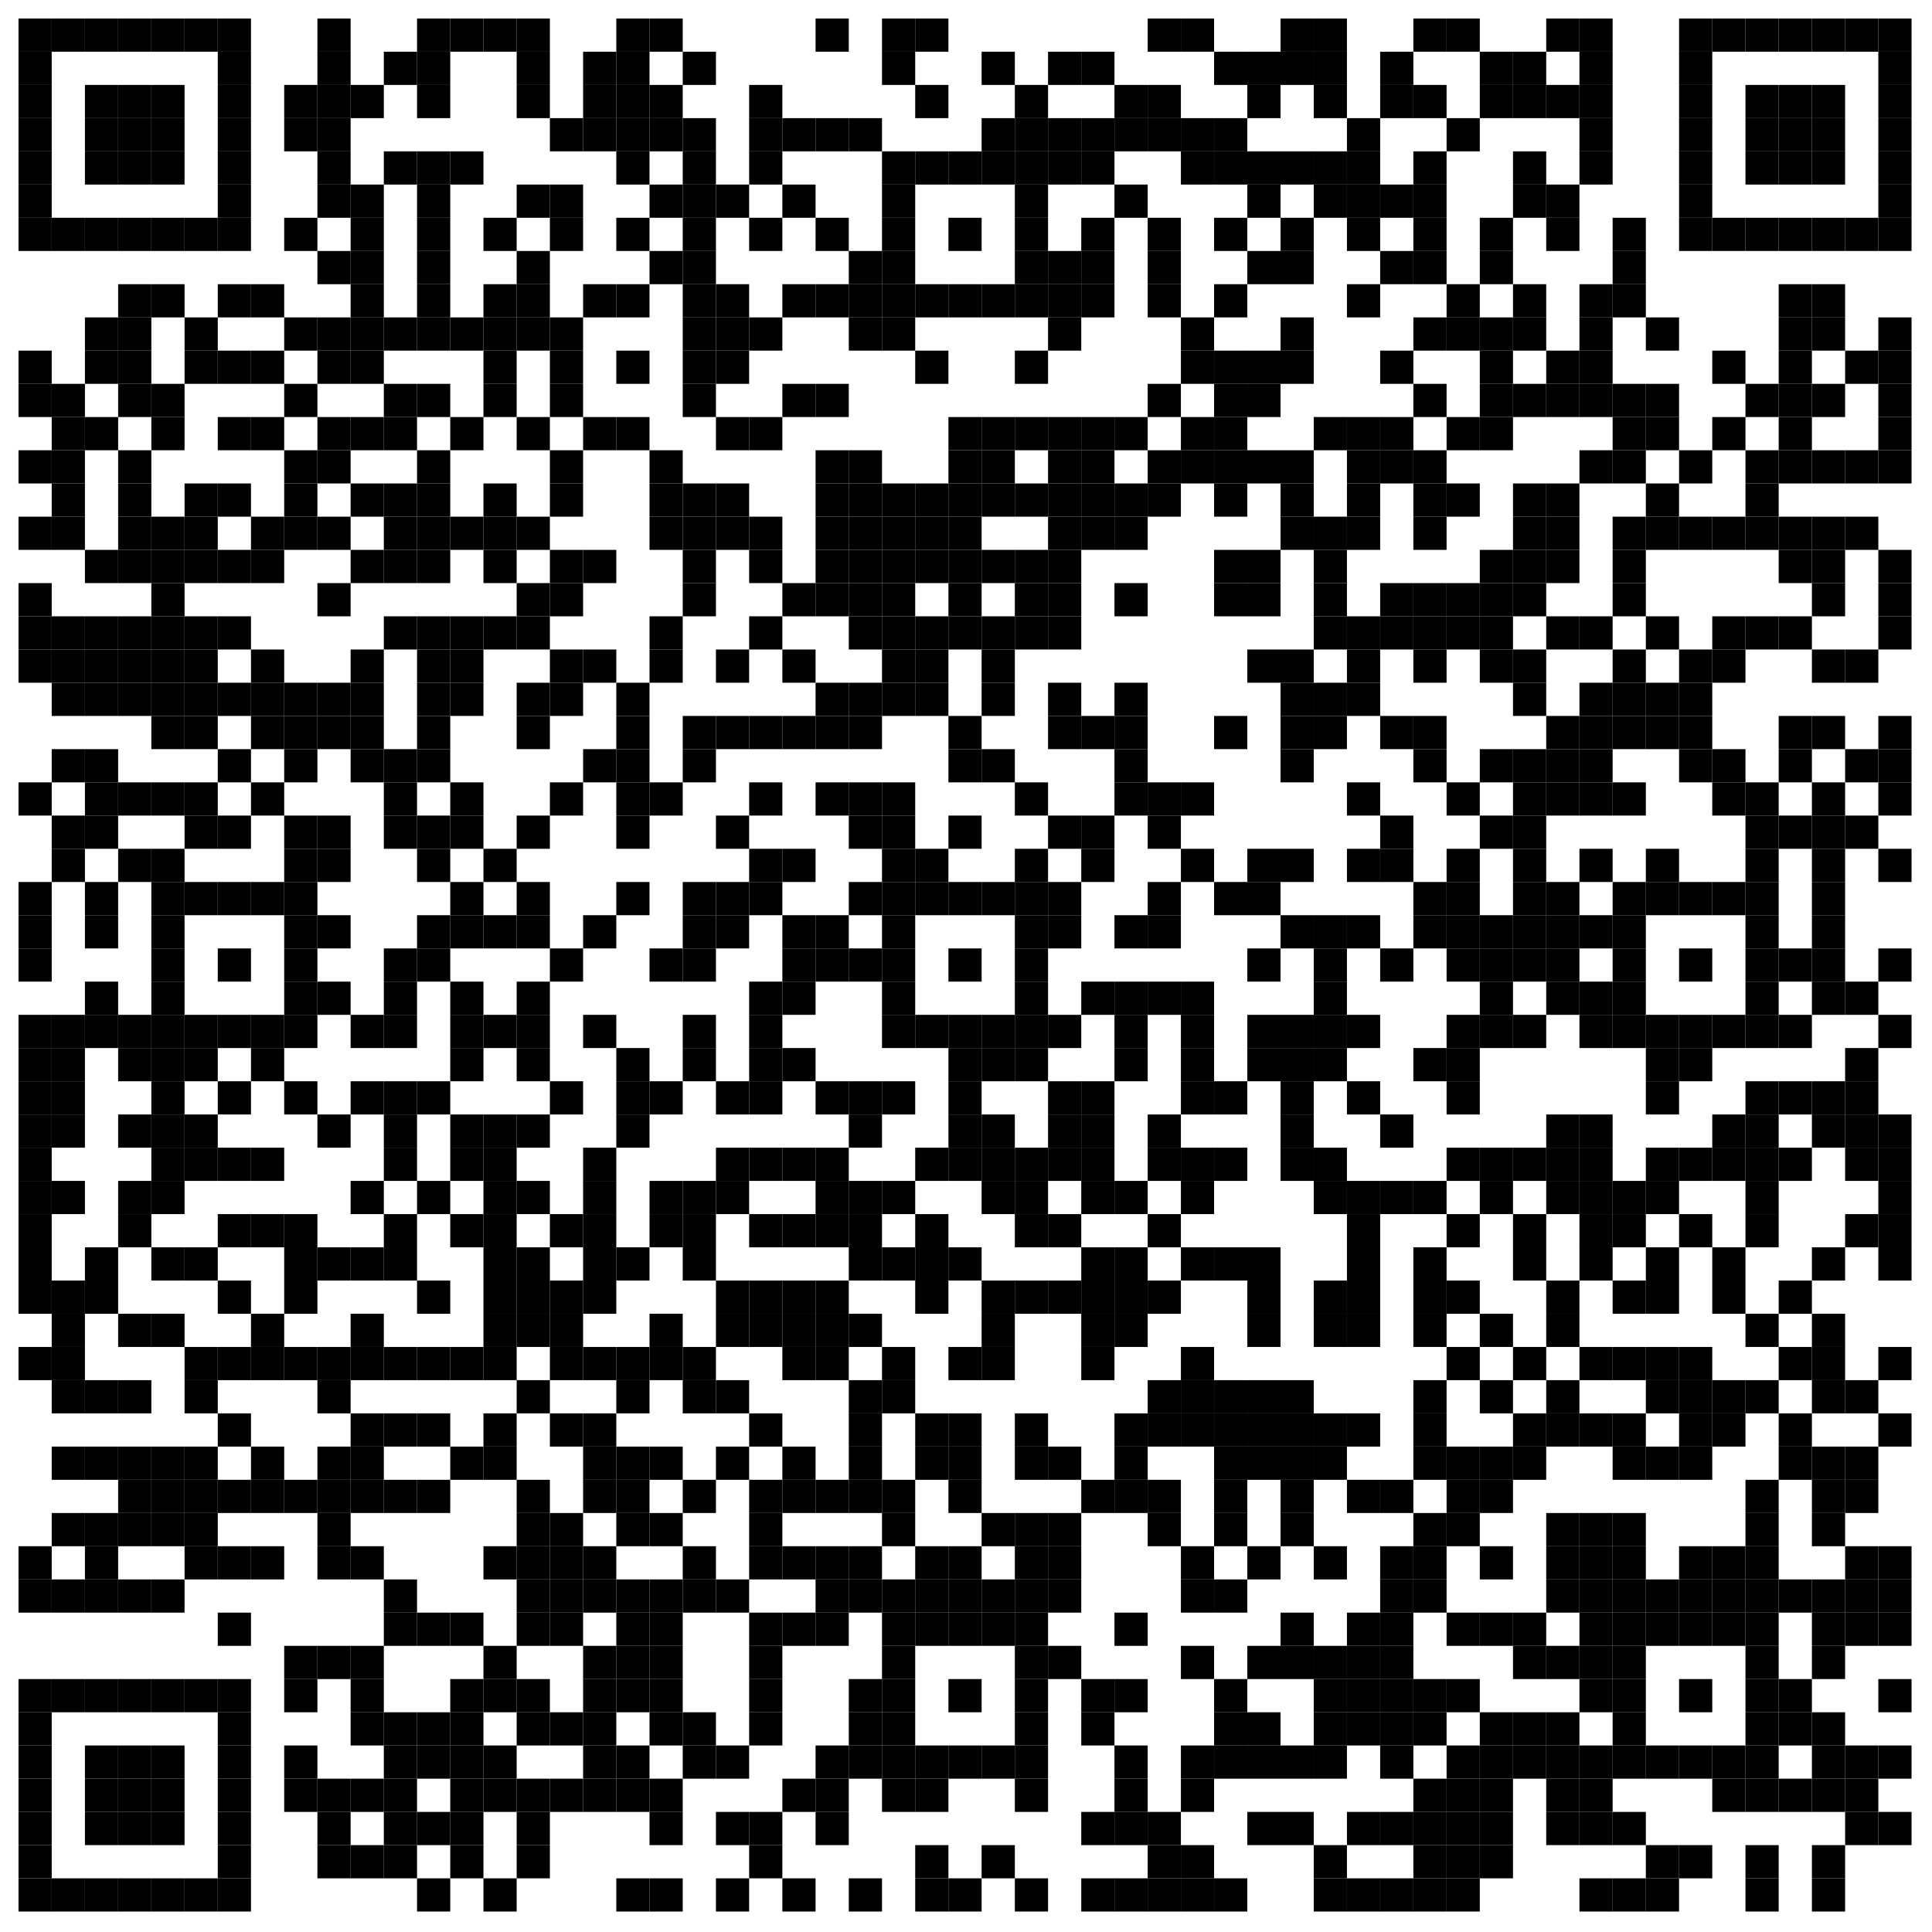 <?xml version="1.0" encoding="UTF-8"?>
<svg xmlns="http://www.w3.org/2000/svg" xmlns:xlink="http://www.w3.org/1999/xlink" version="1.1" width="1044" height="1044" viewBox="0 0 1044 1044"><defs><rect id="r0" width="17.946" height="17.946" fill="#000000"/></defs><rect x="0" y="0" width="1044" height="1044" fill="#ffffff"/><use x="10" y="10" xlink:href="#r0"/><use x="27.946" y="10" xlink:href="#r0"/><use x="45.893" y="10" xlink:href="#r0"/><use x="63.839" y="10" xlink:href="#r0"/><use x="81.786" y="10" xlink:href="#r0"/><use x="99.732" y="10" xlink:href="#r0"/><use x="117.678" y="10" xlink:href="#r0"/><use x="171.518" y="10" xlink:href="#r0"/><use x="225.357" y="10" xlink:href="#r0"/><use x="243.303" y="10" xlink:href="#r0"/><use x="261.249" y="10" xlink:href="#r0"/><use x="279.196" y="10" xlink:href="#r0"/><use x="333.035" y="10" xlink:href="#r0"/><use x="350.981" y="10" xlink:href="#r0"/><use x="440.713" y="10" xlink:href="#r0"/><use x="476.606" y="10" xlink:href="#r0"/><use x="494.553" y="10" xlink:href="#r0"/><use x="620.177" y="10" xlink:href="#r0"/><use x="638.124" y="10" xlink:href="#r0"/><use x="691.963" y="10" xlink:href="#r0"/><use x="709.909" y="10" xlink:href="#r0"/><use x="763.748" y="10" xlink:href="#r0"/><use x="781.695" y="10" xlink:href="#r0"/><use x="835.534" y="10" xlink:href="#r0"/><use x="853.48" y="10" xlink:href="#r0"/><use x="907.32" y="10" xlink:href="#r0"/><use x="925.266" y="10" xlink:href="#r0"/><use x="943.212" y="10" xlink:href="#r0"/><use x="961.159" y="10" xlink:href="#r0"/><use x="979.105" y="10" xlink:href="#r0"/><use x="997.052" y="10" xlink:href="#r0"/><use x="1014.998" y="10" xlink:href="#r0"/><use x="10" y="27.946" xlink:href="#r0"/><use x="117.678" y="27.946" xlink:href="#r0"/><use x="171.518" y="27.946" xlink:href="#r0"/><use x="207.41" y="27.946" xlink:href="#r0"/><use x="225.357" y="27.946" xlink:href="#r0"/><use x="279.196" y="27.946" xlink:href="#r0"/><use x="315.089" y="27.946" xlink:href="#r0"/><use x="333.035" y="27.946" xlink:href="#r0"/><use x="368.928" y="27.946" xlink:href="#r0"/><use x="476.606" y="27.946" xlink:href="#r0"/><use x="530.445" y="27.946" xlink:href="#r0"/><use x="566.338" y="27.946" xlink:href="#r0"/><use x="584.285" y="27.946" xlink:href="#r0"/><use x="656.07" y="27.946" xlink:href="#r0"/><use x="674.016" y="27.946" xlink:href="#r0"/><use x="691.963" y="27.946" xlink:href="#r0"/><use x="709.909" y="27.946" xlink:href="#r0"/><use x="745.802" y="27.946" xlink:href="#r0"/><use x="799.641" y="27.946" xlink:href="#r0"/><use x="817.588" y="27.946" xlink:href="#r0"/><use x="853.48" y="27.946" xlink:href="#r0"/><use x="907.32" y="27.946" xlink:href="#r0"/><use x="1014.998" y="27.946" xlink:href="#r0"/><use x="10" y="45.893" xlink:href="#r0"/><use x="45.893" y="45.893" xlink:href="#r0"/><use x="63.839" y="45.893" xlink:href="#r0"/><use x="81.786" y="45.893" xlink:href="#r0"/><use x="117.678" y="45.893" xlink:href="#r0"/><use x="153.571" y="45.893" xlink:href="#r0"/><use x="171.518" y="45.893" xlink:href="#r0"/><use x="189.464" y="45.893" xlink:href="#r0"/><use x="225.357" y="45.893" xlink:href="#r0"/><use x="279.196" y="45.893" xlink:href="#r0"/><use x="315.089" y="45.893" xlink:href="#r0"/><use x="333.035" y="45.893" xlink:href="#r0"/><use x="350.981" y="45.893" xlink:href="#r0"/><use x="404.821" y="45.893" xlink:href="#r0"/><use x="494.553" y="45.893" xlink:href="#r0"/><use x="548.392" y="45.893" xlink:href="#r0"/><use x="602.231" y="45.893" xlink:href="#r0"/><use x="620.177" y="45.893" xlink:href="#r0"/><use x="674.016" y="45.893" xlink:href="#r0"/><use x="709.909" y="45.893" xlink:href="#r0"/><use x="745.802" y="45.893" xlink:href="#r0"/><use x="763.748" y="45.893" xlink:href="#r0"/><use x="799.641" y="45.893" xlink:href="#r0"/><use x="817.588" y="45.893" xlink:href="#r0"/><use x="835.534" y="45.893" xlink:href="#r0"/><use x="853.48" y="45.893" xlink:href="#r0"/><use x="907.32" y="45.893" xlink:href="#r0"/><use x="943.212" y="45.893" xlink:href="#r0"/><use x="961.159" y="45.893" xlink:href="#r0"/><use x="979.105" y="45.893" xlink:href="#r0"/><use x="1014.998" y="45.893" xlink:href="#r0"/><use x="10" y="63.839" xlink:href="#r0"/><use x="45.893" y="63.839" xlink:href="#r0"/><use x="63.839" y="63.839" xlink:href="#r0"/><use x="81.786" y="63.839" xlink:href="#r0"/><use x="117.678" y="63.839" xlink:href="#r0"/><use x="153.571" y="63.839" xlink:href="#r0"/><use x="171.518" y="63.839" xlink:href="#r0"/><use x="297.142" y="63.839" xlink:href="#r0"/><use x="315.089" y="63.839" xlink:href="#r0"/><use x="333.035" y="63.839" xlink:href="#r0"/><use x="350.981" y="63.839" xlink:href="#r0"/><use x="368.928" y="63.839" xlink:href="#r0"/><use x="404.821" y="63.839" xlink:href="#r0"/><use x="422.767" y="63.839" xlink:href="#r0"/><use x="440.713" y="63.839" xlink:href="#r0"/><use x="458.66" y="63.839" xlink:href="#r0"/><use x="530.445" y="63.839" xlink:href="#r0"/><use x="548.392" y="63.839" xlink:href="#r0"/><use x="566.338" y="63.839" xlink:href="#r0"/><use x="584.285" y="63.839" xlink:href="#r0"/><use x="602.231" y="63.839" xlink:href="#r0"/><use x="620.177" y="63.839" xlink:href="#r0"/><use x="638.124" y="63.839" xlink:href="#r0"/><use x="656.07" y="63.839" xlink:href="#r0"/><use x="727.856" y="63.839" xlink:href="#r0"/><use x="781.695" y="63.839" xlink:href="#r0"/><use x="853.48" y="63.839" xlink:href="#r0"/><use x="907.32" y="63.839" xlink:href="#r0"/><use x="943.212" y="63.839" xlink:href="#r0"/><use x="961.159" y="63.839" xlink:href="#r0"/><use x="979.105" y="63.839" xlink:href="#r0"/><use x="1014.998" y="63.839" xlink:href="#r0"/><use x="10" y="81.786" xlink:href="#r0"/><use x="45.893" y="81.786" xlink:href="#r0"/><use x="63.839" y="81.786" xlink:href="#r0"/><use x="81.786" y="81.786" xlink:href="#r0"/><use x="117.678" y="81.786" xlink:href="#r0"/><use x="171.518" y="81.786" xlink:href="#r0"/><use x="207.41" y="81.786" xlink:href="#r0"/><use x="225.357" y="81.786" xlink:href="#r0"/><use x="243.303" y="81.786" xlink:href="#r0"/><use x="333.035" y="81.786" xlink:href="#r0"/><use x="368.928" y="81.786" xlink:href="#r0"/><use x="404.821" y="81.786" xlink:href="#r0"/><use x="476.606" y="81.786" xlink:href="#r0"/><use x="494.553" y="81.786" xlink:href="#r0"/><use x="512.499" y="81.786" xlink:href="#r0"/><use x="530.445" y="81.786" xlink:href="#r0"/><use x="548.392" y="81.786" xlink:href="#r0"/><use x="566.338" y="81.786" xlink:href="#r0"/><use x="584.285" y="81.786" xlink:href="#r0"/><use x="638.124" y="81.786" xlink:href="#r0"/><use x="656.07" y="81.786" xlink:href="#r0"/><use x="674.016" y="81.786" xlink:href="#r0"/><use x="691.963" y="81.786" xlink:href="#r0"/><use x="709.909" y="81.786" xlink:href="#r0"/><use x="727.856" y="81.786" xlink:href="#r0"/><use x="763.748" y="81.786" xlink:href="#r0"/><use x="817.588" y="81.786" xlink:href="#r0"/><use x="853.48" y="81.786" xlink:href="#r0"/><use x="907.32" y="81.786" xlink:href="#r0"/><use x="943.212" y="81.786" xlink:href="#r0"/><use x="961.159" y="81.786" xlink:href="#r0"/><use x="979.105" y="81.786" xlink:href="#r0"/><use x="1014.998" y="81.786" xlink:href="#r0"/><use x="10" y="99.732" xlink:href="#r0"/><use x="117.678" y="99.732" xlink:href="#r0"/><use x="171.518" y="99.732" xlink:href="#r0"/><use x="189.464" y="99.732" xlink:href="#r0"/><use x="225.357" y="99.732" xlink:href="#r0"/><use x="279.196" y="99.732" xlink:href="#r0"/><use x="297.142" y="99.732" xlink:href="#r0"/><use x="350.981" y="99.732" xlink:href="#r0"/><use x="368.928" y="99.732" xlink:href="#r0"/><use x="386.874" y="99.732" xlink:href="#r0"/><use x="422.767" y="99.732" xlink:href="#r0"/><use x="476.606" y="99.732" xlink:href="#r0"/><use x="548.392" y="99.732" xlink:href="#r0"/><use x="602.231" y="99.732" xlink:href="#r0"/><use x="674.016" y="99.732" xlink:href="#r0"/><use x="709.909" y="99.732" xlink:href="#r0"/><use x="727.856" y="99.732" xlink:href="#r0"/><use x="745.802" y="99.732" xlink:href="#r0"/><use x="763.748" y="99.732" xlink:href="#r0"/><use x="817.588" y="99.732" xlink:href="#r0"/><use x="835.534" y="99.732" xlink:href="#r0"/><use x="907.32" y="99.732" xlink:href="#r0"/><use x="1014.998" y="99.732" xlink:href="#r0"/><use x="10" y="117.678" xlink:href="#r0"/><use x="27.946" y="117.678" xlink:href="#r0"/><use x="45.893" y="117.678" xlink:href="#r0"/><use x="63.839" y="117.678" xlink:href="#r0"/><use x="81.786" y="117.678" xlink:href="#r0"/><use x="99.732" y="117.678" xlink:href="#r0"/><use x="117.678" y="117.678" xlink:href="#r0"/><use x="153.571" y="117.678" xlink:href="#r0"/><use x="189.464" y="117.678" xlink:href="#r0"/><use x="225.357" y="117.678" xlink:href="#r0"/><use x="261.249" y="117.678" xlink:href="#r0"/><use x="297.142" y="117.678" xlink:href="#r0"/><use x="333.035" y="117.678" xlink:href="#r0"/><use x="368.928" y="117.678" xlink:href="#r0"/><use x="404.821" y="117.678" xlink:href="#r0"/><use x="440.713" y="117.678" xlink:href="#r0"/><use x="476.606" y="117.678" xlink:href="#r0"/><use x="512.499" y="117.678" xlink:href="#r0"/><use x="548.392" y="117.678" xlink:href="#r0"/><use x="584.285" y="117.678" xlink:href="#r0"/><use x="620.177" y="117.678" xlink:href="#r0"/><use x="656.07" y="117.678" xlink:href="#r0"/><use x="691.963" y="117.678" xlink:href="#r0"/><use x="727.856" y="117.678" xlink:href="#r0"/><use x="763.748" y="117.678" xlink:href="#r0"/><use x="799.641" y="117.678" xlink:href="#r0"/><use x="835.534" y="117.678" xlink:href="#r0"/><use x="871.427" y="117.678" xlink:href="#r0"/><use x="907.32" y="117.678" xlink:href="#r0"/><use x="925.266" y="117.678" xlink:href="#r0"/><use x="943.212" y="117.678" xlink:href="#r0"/><use x="961.159" y="117.678" xlink:href="#r0"/><use x="979.105" y="117.678" xlink:href="#r0"/><use x="997.052" y="117.678" xlink:href="#r0"/><use x="1014.998" y="117.678" xlink:href="#r0"/><use x="171.518" y="135.625" xlink:href="#r0"/><use x="189.464" y="135.625" xlink:href="#r0"/><use x="225.357" y="135.625" xlink:href="#r0"/><use x="279.196" y="135.625" xlink:href="#r0"/><use x="350.981" y="135.625" xlink:href="#r0"/><use x="368.928" y="135.625" xlink:href="#r0"/><use x="458.66" y="135.625" xlink:href="#r0"/><use x="476.606" y="135.625" xlink:href="#r0"/><use x="548.392" y="135.625" xlink:href="#r0"/><use x="566.338" y="135.625" xlink:href="#r0"/><use x="584.285" y="135.625" xlink:href="#r0"/><use x="620.177" y="135.625" xlink:href="#r0"/><use x="674.016" y="135.625" xlink:href="#r0"/><use x="691.963" y="135.625" xlink:href="#r0"/><use x="745.802" y="135.625" xlink:href="#r0"/><use x="763.748" y="135.625" xlink:href="#r0"/><use x="799.641" y="135.625" xlink:href="#r0"/><use x="871.427" y="135.625" xlink:href="#r0"/><use x="63.839" y="153.571" xlink:href="#r0"/><use x="81.786" y="153.571" xlink:href="#r0"/><use x="117.678" y="153.571" xlink:href="#r0"/><use x="135.625" y="153.571" xlink:href="#r0"/><use x="189.464" y="153.571" xlink:href="#r0"/><use x="225.357" y="153.571" xlink:href="#r0"/><use x="261.249" y="153.571" xlink:href="#r0"/><use x="279.196" y="153.571" xlink:href="#r0"/><use x="315.089" y="153.571" xlink:href="#r0"/><use x="333.035" y="153.571" xlink:href="#r0"/><use x="368.928" y="153.571" xlink:href="#r0"/><use x="386.874" y="153.571" xlink:href="#r0"/><use x="422.767" y="153.571" xlink:href="#r0"/><use x="440.713" y="153.571" xlink:href="#r0"/><use x="458.66" y="153.571" xlink:href="#r0"/><use x="476.606" y="153.571" xlink:href="#r0"/><use x="494.553" y="153.571" xlink:href="#r0"/><use x="512.499" y="153.571" xlink:href="#r0"/><use x="530.445" y="153.571" xlink:href="#r0"/><use x="548.392" y="153.571" xlink:href="#r0"/><use x="566.338" y="153.571" xlink:href="#r0"/><use x="584.285" y="153.571" xlink:href="#r0"/><use x="620.177" y="153.571" xlink:href="#r0"/><use x="656.07" y="153.571" xlink:href="#r0"/><use x="727.856" y="153.571" xlink:href="#r0"/><use x="781.695" y="153.571" xlink:href="#r0"/><use x="817.588" y="153.571" xlink:href="#r0"/><use x="853.48" y="153.571" xlink:href="#r0"/><use x="871.427" y="153.571" xlink:href="#r0"/><use x="961.159" y="153.571" xlink:href="#r0"/><use x="979.105" y="153.571" xlink:href="#r0"/><use x="45.893" y="171.518" xlink:href="#r0"/><use x="63.839" y="171.518" xlink:href="#r0"/><use x="99.732" y="171.518" xlink:href="#r0"/><use x="153.571" y="171.518" xlink:href="#r0"/><use x="171.518" y="171.518" xlink:href="#r0"/><use x="189.464" y="171.518" xlink:href="#r0"/><use x="207.41" y="171.518" xlink:href="#r0"/><use x="225.357" y="171.518" xlink:href="#r0"/><use x="243.303" y="171.518" xlink:href="#r0"/><use x="261.249" y="171.518" xlink:href="#r0"/><use x="279.196" y="171.518" xlink:href="#r0"/><use x="297.142" y="171.518" xlink:href="#r0"/><use x="368.928" y="171.518" xlink:href="#r0"/><use x="386.874" y="171.518" xlink:href="#r0"/><use x="404.821" y="171.518" xlink:href="#r0"/><use x="458.66" y="171.518" xlink:href="#r0"/><use x="476.606" y="171.518" xlink:href="#r0"/><use x="566.338" y="171.518" xlink:href="#r0"/><use x="638.124" y="171.518" xlink:href="#r0"/><use x="691.963" y="171.518" xlink:href="#r0"/><use x="763.748" y="171.518" xlink:href="#r0"/><use x="781.695" y="171.518" xlink:href="#r0"/><use x="799.641" y="171.518" xlink:href="#r0"/><use x="817.588" y="171.518" xlink:href="#r0"/><use x="853.48" y="171.518" xlink:href="#r0"/><use x="889.373" y="171.518" xlink:href="#r0"/><use x="961.159" y="171.518" xlink:href="#r0"/><use x="979.105" y="171.518" xlink:href="#r0"/><use x="1014.998" y="171.518" xlink:href="#r0"/><use x="10" y="189.464" xlink:href="#r0"/><use x="45.893" y="189.464" xlink:href="#r0"/><use x="63.839" y="189.464" xlink:href="#r0"/><use x="99.732" y="189.464" xlink:href="#r0"/><use x="117.678" y="189.464" xlink:href="#r0"/><use x="135.625" y="189.464" xlink:href="#r0"/><use x="171.518" y="189.464" xlink:href="#r0"/><use x="189.464" y="189.464" xlink:href="#r0"/><use x="261.249" y="189.464" xlink:href="#r0"/><use x="297.142" y="189.464" xlink:href="#r0"/><use x="333.035" y="189.464" xlink:href="#r0"/><use x="368.928" y="189.464" xlink:href="#r0"/><use x="386.874" y="189.464" xlink:href="#r0"/><use x="494.553" y="189.464" xlink:href="#r0"/><use x="548.392" y="189.464" xlink:href="#r0"/><use x="638.124" y="189.464" xlink:href="#r0"/><use x="656.07" y="189.464" xlink:href="#r0"/><use x="674.016" y="189.464" xlink:href="#r0"/><use x="691.963" y="189.464" xlink:href="#r0"/><use x="745.802" y="189.464" xlink:href="#r0"/><use x="799.641" y="189.464" xlink:href="#r0"/><use x="835.534" y="189.464" xlink:href="#r0"/><use x="853.48" y="189.464" xlink:href="#r0"/><use x="925.266" y="189.464" xlink:href="#r0"/><use x="961.159" y="189.464" xlink:href="#r0"/><use x="997.052" y="189.464" xlink:href="#r0"/><use x="1014.998" y="189.464" xlink:href="#r0"/><use x="10" y="207.41" xlink:href="#r0"/><use x="27.946" y="207.41" xlink:href="#r0"/><use x="63.839" y="207.41" xlink:href="#r0"/><use x="81.786" y="207.41" xlink:href="#r0"/><use x="153.571" y="207.41" xlink:href="#r0"/><use x="207.41" y="207.41" xlink:href="#r0"/><use x="225.357" y="207.41" xlink:href="#r0"/><use x="261.249" y="207.41" xlink:href="#r0"/><use x="297.142" y="207.41" xlink:href="#r0"/><use x="368.928" y="207.41" xlink:href="#r0"/><use x="422.767" y="207.41" xlink:href="#r0"/><use x="440.713" y="207.41" xlink:href="#r0"/><use x="620.177" y="207.41" xlink:href="#r0"/><use x="656.07" y="207.41" xlink:href="#r0"/><use x="674.016" y="207.41" xlink:href="#r0"/><use x="763.748" y="207.41" xlink:href="#r0"/><use x="799.641" y="207.41" xlink:href="#r0"/><use x="817.588" y="207.41" xlink:href="#r0"/><use x="835.534" y="207.41" xlink:href="#r0"/><use x="853.48" y="207.41" xlink:href="#r0"/><use x="871.427" y="207.41" xlink:href="#r0"/><use x="889.373" y="207.41" xlink:href="#r0"/><use x="943.212" y="207.41" xlink:href="#r0"/><use x="961.159" y="207.41" xlink:href="#r0"/><use x="979.105" y="207.41" xlink:href="#r0"/><use x="1014.998" y="207.41" xlink:href="#r0"/><use x="27.946" y="225.357" xlink:href="#r0"/><use x="45.893" y="225.357" xlink:href="#r0"/><use x="81.786" y="225.357" xlink:href="#r0"/><use x="117.678" y="225.357" xlink:href="#r0"/><use x="135.625" y="225.357" xlink:href="#r0"/><use x="171.518" y="225.357" xlink:href="#r0"/><use x="189.464" y="225.357" xlink:href="#r0"/><use x="207.41" y="225.357" xlink:href="#r0"/><use x="243.303" y="225.357" xlink:href="#r0"/><use x="279.196" y="225.357" xlink:href="#r0"/><use x="315.089" y="225.357" xlink:href="#r0"/><use x="333.035" y="225.357" xlink:href="#r0"/><use x="386.874" y="225.357" xlink:href="#r0"/><use x="404.821" y="225.357" xlink:href="#r0"/><use x="512.499" y="225.357" xlink:href="#r0"/><use x="530.445" y="225.357" xlink:href="#r0"/><use x="548.392" y="225.357" xlink:href="#r0"/><use x="566.338" y="225.357" xlink:href="#r0"/><use x="584.285" y="225.357" xlink:href="#r0"/><use x="602.231" y="225.357" xlink:href="#r0"/><use x="638.124" y="225.357" xlink:href="#r0"/><use x="656.07" y="225.357" xlink:href="#r0"/><use x="709.909" y="225.357" xlink:href="#r0"/><use x="727.856" y="225.357" xlink:href="#r0"/><use x="745.802" y="225.357" xlink:href="#r0"/><use x="781.695" y="225.357" xlink:href="#r0"/><use x="799.641" y="225.357" xlink:href="#r0"/><use x="871.427" y="225.357" xlink:href="#r0"/><use x="889.373" y="225.357" xlink:href="#r0"/><use x="925.266" y="225.357" xlink:href="#r0"/><use x="961.159" y="225.357" xlink:href="#r0"/><use x="1014.998" y="225.357" xlink:href="#r0"/><use x="10" y="243.303" xlink:href="#r0"/><use x="27.946" y="243.303" xlink:href="#r0"/><use x="63.839" y="243.303" xlink:href="#r0"/><use x="153.571" y="243.303" xlink:href="#r0"/><use x="171.518" y="243.303" xlink:href="#r0"/><use x="225.357" y="243.303" xlink:href="#r0"/><use x="297.142" y="243.303" xlink:href="#r0"/><use x="350.981" y="243.303" xlink:href="#r0"/><use x="440.713" y="243.303" xlink:href="#r0"/><use x="458.66" y="243.303" xlink:href="#r0"/><use x="512.499" y="243.303" xlink:href="#r0"/><use x="530.445" y="243.303" xlink:href="#r0"/><use x="566.338" y="243.303" xlink:href="#r0"/><use x="584.285" y="243.303" xlink:href="#r0"/><use x="620.177" y="243.303" xlink:href="#r0"/><use x="638.124" y="243.303" xlink:href="#r0"/><use x="656.07" y="243.303" xlink:href="#r0"/><use x="674.016" y="243.303" xlink:href="#r0"/><use x="691.963" y="243.303" xlink:href="#r0"/><use x="727.856" y="243.303" xlink:href="#r0"/><use x="745.802" y="243.303" xlink:href="#r0"/><use x="763.748" y="243.303" xlink:href="#r0"/><use x="853.48" y="243.303" xlink:href="#r0"/><use x="871.427" y="243.303" xlink:href="#r0"/><use x="907.32" y="243.303" xlink:href="#r0"/><use x="943.212" y="243.303" xlink:href="#r0"/><use x="961.159" y="243.303" xlink:href="#r0"/><use x="979.105" y="243.303" xlink:href="#r0"/><use x="997.052" y="243.303" xlink:href="#r0"/><use x="1014.998" y="243.303" xlink:href="#r0"/><use x="27.946" y="261.249" xlink:href="#r0"/><use x="63.839" y="261.249" xlink:href="#r0"/><use x="99.732" y="261.249" xlink:href="#r0"/><use x="117.678" y="261.249" xlink:href="#r0"/><use x="153.571" y="261.249" xlink:href="#r0"/><use x="189.464" y="261.249" xlink:href="#r0"/><use x="207.41" y="261.249" xlink:href="#r0"/><use x="225.357" y="261.249" xlink:href="#r0"/><use x="261.249" y="261.249" xlink:href="#r0"/><use x="297.142" y="261.249" xlink:href="#r0"/><use x="350.981" y="261.249" xlink:href="#r0"/><use x="368.928" y="261.249" xlink:href="#r0"/><use x="386.874" y="261.249" xlink:href="#r0"/><use x="440.713" y="261.249" xlink:href="#r0"/><use x="458.66" y="261.249" xlink:href="#r0"/><use x="476.606" y="261.249" xlink:href="#r0"/><use x="494.553" y="261.249" xlink:href="#r0"/><use x="512.499" y="261.249" xlink:href="#r0"/><use x="530.445" y="261.249" xlink:href="#r0"/><use x="548.392" y="261.249" xlink:href="#r0"/><use x="566.338" y="261.249" xlink:href="#r0"/><use x="584.285" y="261.249" xlink:href="#r0"/><use x="602.231" y="261.249" xlink:href="#r0"/><use x="620.177" y="261.249" xlink:href="#r0"/><use x="656.07" y="261.249" xlink:href="#r0"/><use x="691.963" y="261.249" xlink:href="#r0"/><use x="727.856" y="261.249" xlink:href="#r0"/><use x="763.748" y="261.249" xlink:href="#r0"/><use x="781.695" y="261.249" xlink:href="#r0"/><use x="817.588" y="261.249" xlink:href="#r0"/><use x="835.534" y="261.249" xlink:href="#r0"/><use x="889.373" y="261.249" xlink:href="#r0"/><use x="943.212" y="261.249" xlink:href="#r0"/><use x="10" y="279.196" xlink:href="#r0"/><use x="27.946" y="279.196" xlink:href="#r0"/><use x="63.839" y="279.196" xlink:href="#r0"/><use x="81.786" y="279.196" xlink:href="#r0"/><use x="99.732" y="279.196" xlink:href="#r0"/><use x="135.625" y="279.196" xlink:href="#r0"/><use x="153.571" y="279.196" xlink:href="#r0"/><use x="171.518" y="279.196" xlink:href="#r0"/><use x="207.41" y="279.196" xlink:href="#r0"/><use x="225.357" y="279.196" xlink:href="#r0"/><use x="243.303" y="279.196" xlink:href="#r0"/><use x="261.249" y="279.196" xlink:href="#r0"/><use x="279.196" y="279.196" xlink:href="#r0"/><use x="350.981" y="279.196" xlink:href="#r0"/><use x="368.928" y="279.196" xlink:href="#r0"/><use x="386.874" y="279.196" xlink:href="#r0"/><use x="404.821" y="279.196" xlink:href="#r0"/><use x="440.713" y="279.196" xlink:href="#r0"/><use x="458.66" y="279.196" xlink:href="#r0"/><use x="476.606" y="279.196" xlink:href="#r0"/><use x="494.553" y="279.196" xlink:href="#r0"/><use x="512.499" y="279.196" xlink:href="#r0"/><use x="566.338" y="279.196" xlink:href="#r0"/><use x="584.285" y="279.196" xlink:href="#r0"/><use x="602.231" y="279.196" xlink:href="#r0"/><use x="691.963" y="279.196" xlink:href="#r0"/><use x="709.909" y="279.196" xlink:href="#r0"/><use x="727.856" y="279.196" xlink:href="#r0"/><use x="763.748" y="279.196" xlink:href="#r0"/><use x="817.588" y="279.196" xlink:href="#r0"/><use x="835.534" y="279.196" xlink:href="#r0"/><use x="871.427" y="279.196" xlink:href="#r0"/><use x="889.373" y="279.196" xlink:href="#r0"/><use x="907.32" y="279.196" xlink:href="#r0"/><use x="925.266" y="279.196" xlink:href="#r0"/><use x="943.212" y="279.196" xlink:href="#r0"/><use x="961.159" y="279.196" xlink:href="#r0"/><use x="979.105" y="279.196" xlink:href="#r0"/><use x="997.052" y="279.196" xlink:href="#r0"/><use x="45.893" y="297.142" xlink:href="#r0"/><use x="63.839" y="297.142" xlink:href="#r0"/><use x="81.786" y="297.142" xlink:href="#r0"/><use x="99.732" y="297.142" xlink:href="#r0"/><use x="117.678" y="297.142" xlink:href="#r0"/><use x="135.625" y="297.142" xlink:href="#r0"/><use x="189.464" y="297.142" xlink:href="#r0"/><use x="207.41" y="297.142" xlink:href="#r0"/><use x="225.357" y="297.142" xlink:href="#r0"/><use x="261.249" y="297.142" xlink:href="#r0"/><use x="297.142" y="297.142" xlink:href="#r0"/><use x="315.089" y="297.142" xlink:href="#r0"/><use x="368.928" y="297.142" xlink:href="#r0"/><use x="404.821" y="297.142" xlink:href="#r0"/><use x="440.713" y="297.142" xlink:href="#r0"/><use x="458.66" y="297.142" xlink:href="#r0"/><use x="476.606" y="297.142" xlink:href="#r0"/><use x="494.553" y="297.142" xlink:href="#r0"/><use x="512.499" y="297.142" xlink:href="#r0"/><use x="530.445" y="297.142" xlink:href="#r0"/><use x="548.392" y="297.142" xlink:href="#r0"/><use x="566.338" y="297.142" xlink:href="#r0"/><use x="656.07" y="297.142" xlink:href="#r0"/><use x="674.016" y="297.142" xlink:href="#r0"/><use x="709.909" y="297.142" xlink:href="#r0"/><use x="799.641" y="297.142" xlink:href="#r0"/><use x="817.588" y="297.142" xlink:href="#r0"/><use x="835.534" y="297.142" xlink:href="#r0"/><use x="871.427" y="297.142" xlink:href="#r0"/><use x="961.159" y="297.142" xlink:href="#r0"/><use x="979.105" y="297.142" xlink:href="#r0"/><use x="1014.998" y="297.142" xlink:href="#r0"/><use x="10" y="315.089" xlink:href="#r0"/><use x="81.786" y="315.089" xlink:href="#r0"/><use x="171.518" y="315.089" xlink:href="#r0"/><use x="279.196" y="315.089" xlink:href="#r0"/><use x="297.142" y="315.089" xlink:href="#r0"/><use x="368.928" y="315.089" xlink:href="#r0"/><use x="422.767" y="315.089" xlink:href="#r0"/><use x="440.713" y="315.089" xlink:href="#r0"/><use x="458.66" y="315.089" xlink:href="#r0"/><use x="476.606" y="315.089" xlink:href="#r0"/><use x="512.499" y="315.089" xlink:href="#r0"/><use x="548.392" y="315.089" xlink:href="#r0"/><use x="566.338" y="315.089" xlink:href="#r0"/><use x="602.231" y="315.089" xlink:href="#r0"/><use x="656.07" y="315.089" xlink:href="#r0"/><use x="674.016" y="315.089" xlink:href="#r0"/><use x="709.909" y="315.089" xlink:href="#r0"/><use x="745.802" y="315.089" xlink:href="#r0"/><use x="763.748" y="315.089" xlink:href="#r0"/><use x="781.695" y="315.089" xlink:href="#r0"/><use x="799.641" y="315.089" xlink:href="#r0"/><use x="817.588" y="315.089" xlink:href="#r0"/><use x="871.427" y="315.089" xlink:href="#r0"/><use x="979.105" y="315.089" xlink:href="#r0"/><use x="1014.998" y="315.089" xlink:href="#r0"/><use x="10" y="333.035" xlink:href="#r0"/><use x="27.946" y="333.035" xlink:href="#r0"/><use x="45.893" y="333.035" xlink:href="#r0"/><use x="63.839" y="333.035" xlink:href="#r0"/><use x="81.786" y="333.035" xlink:href="#r0"/><use x="99.732" y="333.035" xlink:href="#r0"/><use x="117.678" y="333.035" xlink:href="#r0"/><use x="207.41" y="333.035" xlink:href="#r0"/><use x="225.357" y="333.035" xlink:href="#r0"/><use x="243.303" y="333.035" xlink:href="#r0"/><use x="261.249" y="333.035" xlink:href="#r0"/><use x="279.196" y="333.035" xlink:href="#r0"/><use x="350.981" y="333.035" xlink:href="#r0"/><use x="404.821" y="333.035" xlink:href="#r0"/><use x="458.66" y="333.035" xlink:href="#r0"/><use x="476.606" y="333.035" xlink:href="#r0"/><use x="494.553" y="333.035" xlink:href="#r0"/><use x="512.499" y="333.035" xlink:href="#r0"/><use x="530.445" y="333.035" xlink:href="#r0"/><use x="548.392" y="333.035" xlink:href="#r0"/><use x="566.338" y="333.035" xlink:href="#r0"/><use x="709.909" y="333.035" xlink:href="#r0"/><use x="727.856" y="333.035" xlink:href="#r0"/><use x="745.802" y="333.035" xlink:href="#r0"/><use x="763.748" y="333.035" xlink:href="#r0"/><use x="781.695" y="333.035" xlink:href="#r0"/><use x="799.641" y="333.035" xlink:href="#r0"/><use x="835.534" y="333.035" xlink:href="#r0"/><use x="853.48" y="333.035" xlink:href="#r0"/><use x="889.373" y="333.035" xlink:href="#r0"/><use x="925.266" y="333.035" xlink:href="#r0"/><use x="943.212" y="333.035" xlink:href="#r0"/><use x="961.159" y="333.035" xlink:href="#r0"/><use x="1014.998" y="333.035" xlink:href="#r0"/><use x="10" y="350.981" xlink:href="#r0"/><use x="27.946" y="350.981" xlink:href="#r0"/><use x="45.893" y="350.981" xlink:href="#r0"/><use x="63.839" y="350.981" xlink:href="#r0"/><use x="81.786" y="350.981" xlink:href="#r0"/><use x="99.732" y="350.981" xlink:href="#r0"/><use x="135.625" y="350.981" xlink:href="#r0"/><use x="189.464" y="350.981" xlink:href="#r0"/><use x="225.357" y="350.981" xlink:href="#r0"/><use x="243.303" y="350.981" xlink:href="#r0"/><use x="297.142" y="350.981" xlink:href="#r0"/><use x="315.089" y="350.981" xlink:href="#r0"/><use x="350.981" y="350.981" xlink:href="#r0"/><use x="386.874" y="350.981" xlink:href="#r0"/><use x="422.767" y="350.981" xlink:href="#r0"/><use x="476.606" y="350.981" xlink:href="#r0"/><use x="494.553" y="350.981" xlink:href="#r0"/><use x="530.445" y="350.981" xlink:href="#r0"/><use x="674.016" y="350.981" xlink:href="#r0"/><use x="691.963" y="350.981" xlink:href="#r0"/><use x="727.856" y="350.981" xlink:href="#r0"/><use x="763.748" y="350.981" xlink:href="#r0"/><use x="799.641" y="350.981" xlink:href="#r0"/><use x="817.588" y="350.981" xlink:href="#r0"/><use x="871.427" y="350.981" xlink:href="#r0"/><use x="907.32" y="350.981" xlink:href="#r0"/><use x="925.266" y="350.981" xlink:href="#r0"/><use x="979.105" y="350.981" xlink:href="#r0"/><use x="997.052" y="350.981" xlink:href="#r0"/><use x="27.946" y="368.928" xlink:href="#r0"/><use x="45.893" y="368.928" xlink:href="#r0"/><use x="63.839" y="368.928" xlink:href="#r0"/><use x="81.786" y="368.928" xlink:href="#r0"/><use x="99.732" y="368.928" xlink:href="#r0"/><use x="117.678" y="368.928" xlink:href="#r0"/><use x="135.625" y="368.928" xlink:href="#r0"/><use x="153.571" y="368.928" xlink:href="#r0"/><use x="171.518" y="368.928" xlink:href="#r0"/><use x="189.464" y="368.928" xlink:href="#r0"/><use x="225.357" y="368.928" xlink:href="#r0"/><use x="243.303" y="368.928" xlink:href="#r0"/><use x="279.196" y="368.928" xlink:href="#r0"/><use x="297.142" y="368.928" xlink:href="#r0"/><use x="333.035" y="368.928" xlink:href="#r0"/><use x="440.713" y="368.928" xlink:href="#r0"/><use x="458.66" y="368.928" xlink:href="#r0"/><use x="476.606" y="368.928" xlink:href="#r0"/><use x="494.553" y="368.928" xlink:href="#r0"/><use x="530.445" y="368.928" xlink:href="#r0"/><use x="566.338" y="368.928" xlink:href="#r0"/><use x="602.231" y="368.928" xlink:href="#r0"/><use x="691.963" y="368.928" xlink:href="#r0"/><use x="709.909" y="368.928" xlink:href="#r0"/><use x="727.856" y="368.928" xlink:href="#r0"/><use x="817.588" y="368.928" xlink:href="#r0"/><use x="853.48" y="368.928" xlink:href="#r0"/><use x="871.427" y="368.928" xlink:href="#r0"/><use x="889.373" y="368.928" xlink:href="#r0"/><use x="907.32" y="368.928" xlink:href="#r0"/><use x="81.786" y="386.874" xlink:href="#r0"/><use x="99.732" y="386.874" xlink:href="#r0"/><use x="135.625" y="386.874" xlink:href="#r0"/><use x="153.571" y="386.874" xlink:href="#r0"/><use x="171.518" y="386.874" xlink:href="#r0"/><use x="189.464" y="386.874" xlink:href="#r0"/><use x="225.357" y="386.874" xlink:href="#r0"/><use x="279.196" y="386.874" xlink:href="#r0"/><use x="333.035" y="386.874" xlink:href="#r0"/><use x="368.928" y="386.874" xlink:href="#r0"/><use x="386.874" y="386.874" xlink:href="#r0"/><use x="404.821" y="386.874" xlink:href="#r0"/><use x="422.767" y="386.874" xlink:href="#r0"/><use x="440.713" y="386.874" xlink:href="#r0"/><use x="458.66" y="386.874" xlink:href="#r0"/><use x="512.499" y="386.874" xlink:href="#r0"/><use x="566.338" y="386.874" xlink:href="#r0"/><use x="584.285" y="386.874" xlink:href="#r0"/><use x="602.231" y="386.874" xlink:href="#r0"/><use x="656.07" y="386.874" xlink:href="#r0"/><use x="691.963" y="386.874" xlink:href="#r0"/><use x="709.909" y="386.874" xlink:href="#r0"/><use x="745.802" y="386.874" xlink:href="#r0"/><use x="763.748" y="386.874" xlink:href="#r0"/><use x="835.534" y="386.874" xlink:href="#r0"/><use x="853.48" y="386.874" xlink:href="#r0"/><use x="871.427" y="386.874" xlink:href="#r0"/><use x="889.373" y="386.874" xlink:href="#r0"/><use x="907.32" y="386.874" xlink:href="#r0"/><use x="961.159" y="386.874" xlink:href="#r0"/><use x="979.105" y="386.874" xlink:href="#r0"/><use x="1014.998" y="386.874" xlink:href="#r0"/><use x="27.946" y="404.821" xlink:href="#r0"/><use x="45.893" y="404.821" xlink:href="#r0"/><use x="117.678" y="404.821" xlink:href="#r0"/><use x="153.571" y="404.821" xlink:href="#r0"/><use x="189.464" y="404.821" xlink:href="#r0"/><use x="207.41" y="404.821" xlink:href="#r0"/><use x="225.357" y="404.821" xlink:href="#r0"/><use x="315.089" y="404.821" xlink:href="#r0"/><use x="333.035" y="404.821" xlink:href="#r0"/><use x="368.928" y="404.821" xlink:href="#r0"/><use x="512.499" y="404.821" xlink:href="#r0"/><use x="530.445" y="404.821" xlink:href="#r0"/><use x="602.231" y="404.821" xlink:href="#r0"/><use x="691.963" y="404.821" xlink:href="#r0"/><use x="763.748" y="404.821" xlink:href="#r0"/><use x="799.641" y="404.821" xlink:href="#r0"/><use x="817.588" y="404.821" xlink:href="#r0"/><use x="835.534" y="404.821" xlink:href="#r0"/><use x="853.48" y="404.821" xlink:href="#r0"/><use x="907.32" y="404.821" xlink:href="#r0"/><use x="925.266" y="404.821" xlink:href="#r0"/><use x="961.159" y="404.821" xlink:href="#r0"/><use x="997.052" y="404.821" xlink:href="#r0"/><use x="1014.998" y="404.821" xlink:href="#r0"/><use x="10" y="422.767" xlink:href="#r0"/><use x="45.893" y="422.767" xlink:href="#r0"/><use x="63.839" y="422.767" xlink:href="#r0"/><use x="81.786" y="422.767" xlink:href="#r0"/><use x="99.732" y="422.767" xlink:href="#r0"/><use x="135.625" y="422.767" xlink:href="#r0"/><use x="207.41" y="422.767" xlink:href="#r0"/><use x="243.303" y="422.767" xlink:href="#r0"/><use x="297.142" y="422.767" xlink:href="#r0"/><use x="333.035" y="422.767" xlink:href="#r0"/><use x="350.981" y="422.767" xlink:href="#r0"/><use x="404.821" y="422.767" xlink:href="#r0"/><use x="440.713" y="422.767" xlink:href="#r0"/><use x="458.66" y="422.767" xlink:href="#r0"/><use x="476.606" y="422.767" xlink:href="#r0"/><use x="548.392" y="422.767" xlink:href="#r0"/><use x="602.231" y="422.767" xlink:href="#r0"/><use x="620.177" y="422.767" xlink:href="#r0"/><use x="638.124" y="422.767" xlink:href="#r0"/><use x="727.856" y="422.767" xlink:href="#r0"/><use x="781.695" y="422.767" xlink:href="#r0"/><use x="817.588" y="422.767" xlink:href="#r0"/><use x="835.534" y="422.767" xlink:href="#r0"/><use x="853.48" y="422.767" xlink:href="#r0"/><use x="871.427" y="422.767" xlink:href="#r0"/><use x="925.266" y="422.767" xlink:href="#r0"/><use x="943.212" y="422.767" xlink:href="#r0"/><use x="979.105" y="422.767" xlink:href="#r0"/><use x="1014.998" y="422.767" xlink:href="#r0"/><use x="27.946" y="440.713" xlink:href="#r0"/><use x="45.893" y="440.713" xlink:href="#r0"/><use x="99.732" y="440.713" xlink:href="#r0"/><use x="117.678" y="440.713" xlink:href="#r0"/><use x="153.571" y="440.713" xlink:href="#r0"/><use x="171.518" y="440.713" xlink:href="#r0"/><use x="207.41" y="440.713" xlink:href="#r0"/><use x="225.357" y="440.713" xlink:href="#r0"/><use x="243.303" y="440.713" xlink:href="#r0"/><use x="279.196" y="440.713" xlink:href="#r0"/><use x="333.035" y="440.713" xlink:href="#r0"/><use x="386.874" y="440.713" xlink:href="#r0"/><use x="458.66" y="440.713" xlink:href="#r0"/><use x="476.606" y="440.713" xlink:href="#r0"/><use x="512.499" y="440.713" xlink:href="#r0"/><use x="566.338" y="440.713" xlink:href="#r0"/><use x="584.285" y="440.713" xlink:href="#r0"/><use x="620.177" y="440.713" xlink:href="#r0"/><use x="745.802" y="440.713" xlink:href="#r0"/><use x="799.641" y="440.713" xlink:href="#r0"/><use x="817.588" y="440.713" xlink:href="#r0"/><use x="943.212" y="440.713" xlink:href="#r0"/><use x="961.159" y="440.713" xlink:href="#r0"/><use x="979.105" y="440.713" xlink:href="#r0"/><use x="997.052" y="440.713" xlink:href="#r0"/><use x="27.946" y="458.66" xlink:href="#r0"/><use x="63.839" y="458.66" xlink:href="#r0"/><use x="81.786" y="458.66" xlink:href="#r0"/><use x="153.571" y="458.66" xlink:href="#r0"/><use x="171.518" y="458.66" xlink:href="#r0"/><use x="225.357" y="458.66" xlink:href="#r0"/><use x="261.249" y="458.66" xlink:href="#r0"/><use x="404.821" y="458.66" xlink:href="#r0"/><use x="422.767" y="458.66" xlink:href="#r0"/><use x="476.606" y="458.66" xlink:href="#r0"/><use x="494.553" y="458.66" xlink:href="#r0"/><use x="548.392" y="458.66" xlink:href="#r0"/><use x="584.285" y="458.66" xlink:href="#r0"/><use x="638.124" y="458.66" xlink:href="#r0"/><use x="674.016" y="458.66" xlink:href="#r0"/><use x="691.963" y="458.66" xlink:href="#r0"/><use x="727.856" y="458.66" xlink:href="#r0"/><use x="745.802" y="458.66" xlink:href="#r0"/><use x="781.695" y="458.66" xlink:href="#r0"/><use x="817.588" y="458.66" xlink:href="#r0"/><use x="853.48" y="458.66" xlink:href="#r0"/><use x="889.373" y="458.66" xlink:href="#r0"/><use x="943.212" y="458.66" xlink:href="#r0"/><use x="979.105" y="458.66" xlink:href="#r0"/><use x="1014.998" y="458.66" xlink:href="#r0"/><use x="10" y="476.606" xlink:href="#r0"/><use x="45.893" y="476.606" xlink:href="#r0"/><use x="81.786" y="476.606" xlink:href="#r0"/><use x="99.732" y="476.606" xlink:href="#r0"/><use x="117.678" y="476.606" xlink:href="#r0"/><use x="135.625" y="476.606" xlink:href="#r0"/><use x="153.571" y="476.606" xlink:href="#r0"/><use x="243.303" y="476.606" xlink:href="#r0"/><use x="279.196" y="476.606" xlink:href="#r0"/><use x="333.035" y="476.606" xlink:href="#r0"/><use x="368.928" y="476.606" xlink:href="#r0"/><use x="386.874" y="476.606" xlink:href="#r0"/><use x="404.821" y="476.606" xlink:href="#r0"/><use x="458.66" y="476.606" xlink:href="#r0"/><use x="476.606" y="476.606" xlink:href="#r0"/><use x="494.553" y="476.606" xlink:href="#r0"/><use x="512.499" y="476.606" xlink:href="#r0"/><use x="530.445" y="476.606" xlink:href="#r0"/><use x="548.392" y="476.606" xlink:href="#r0"/><use x="566.338" y="476.606" xlink:href="#r0"/><use x="620.177" y="476.606" xlink:href="#r0"/><use x="656.07" y="476.606" xlink:href="#r0"/><use x="674.016" y="476.606" xlink:href="#r0"/><use x="763.748" y="476.606" xlink:href="#r0"/><use x="781.695" y="476.606" xlink:href="#r0"/><use x="817.588" y="476.606" xlink:href="#r0"/><use x="835.534" y="476.606" xlink:href="#r0"/><use x="871.427" y="476.606" xlink:href="#r0"/><use x="889.373" y="476.606" xlink:href="#r0"/><use x="907.32" y="476.606" xlink:href="#r0"/><use x="925.266" y="476.606" xlink:href="#r0"/><use x="943.212" y="476.606" xlink:href="#r0"/><use x="979.105" y="476.606" xlink:href="#r0"/><use x="10" y="494.553" xlink:href="#r0"/><use x="45.893" y="494.553" xlink:href="#r0"/><use x="81.786" y="494.553" xlink:href="#r0"/><use x="153.571" y="494.553" xlink:href="#r0"/><use x="171.518" y="494.553" xlink:href="#r0"/><use x="225.357" y="494.553" xlink:href="#r0"/><use x="243.303" y="494.553" xlink:href="#r0"/><use x="261.249" y="494.553" xlink:href="#r0"/><use x="279.196" y="494.553" xlink:href="#r0"/><use x="315.089" y="494.553" xlink:href="#r0"/><use x="368.928" y="494.553" xlink:href="#r0"/><use x="386.874" y="494.553" xlink:href="#r0"/><use x="422.767" y="494.553" xlink:href="#r0"/><use x="440.713" y="494.553" xlink:href="#r0"/><use x="476.606" y="494.553" xlink:href="#r0"/><use x="548.392" y="494.553" xlink:href="#r0"/><use x="566.338" y="494.553" xlink:href="#r0"/><use x="602.231" y="494.553" xlink:href="#r0"/><use x="620.177" y="494.553" xlink:href="#r0"/><use x="691.963" y="494.553" xlink:href="#r0"/><use x="709.909" y="494.553" xlink:href="#r0"/><use x="727.856" y="494.553" xlink:href="#r0"/><use x="763.748" y="494.553" xlink:href="#r0"/><use x="781.695" y="494.553" xlink:href="#r0"/><use x="799.641" y="494.553" xlink:href="#r0"/><use x="817.588" y="494.553" xlink:href="#r0"/><use x="835.534" y="494.553" xlink:href="#r0"/><use x="853.48" y="494.553" xlink:href="#r0"/><use x="871.427" y="494.553" xlink:href="#r0"/><use x="943.212" y="494.553" xlink:href="#r0"/><use x="979.105" y="494.553" xlink:href="#r0"/><use x="10" y="512.499" xlink:href="#r0"/><use x="81.786" y="512.499" xlink:href="#r0"/><use x="117.678" y="512.499" xlink:href="#r0"/><use x="153.571" y="512.499" xlink:href="#r0"/><use x="207.41" y="512.499" xlink:href="#r0"/><use x="225.357" y="512.499" xlink:href="#r0"/><use x="297.142" y="512.499" xlink:href="#r0"/><use x="350.981" y="512.499" xlink:href="#r0"/><use x="368.928" y="512.499" xlink:href="#r0"/><use x="422.767" y="512.499" xlink:href="#r0"/><use x="440.713" y="512.499" xlink:href="#r0"/><use x="458.66" y="512.499" xlink:href="#r0"/><use x="476.606" y="512.499" xlink:href="#r0"/><use x="512.499" y="512.499" xlink:href="#r0"/><use x="548.392" y="512.499" xlink:href="#r0"/><use x="674.016" y="512.499" xlink:href="#r0"/><use x="709.909" y="512.499" xlink:href="#r0"/><use x="745.802" y="512.499" xlink:href="#r0"/><use x="781.695" y="512.499" xlink:href="#r0"/><use x="799.641" y="512.499" xlink:href="#r0"/><use x="817.588" y="512.499" xlink:href="#r0"/><use x="835.534" y="512.499" xlink:href="#r0"/><use x="871.427" y="512.499" xlink:href="#r0"/><use x="907.32" y="512.499" xlink:href="#r0"/><use x="943.212" y="512.499" xlink:href="#r0"/><use x="961.159" y="512.499" xlink:href="#r0"/><use x="979.105" y="512.499" xlink:href="#r0"/><use x="1014.998" y="512.499" xlink:href="#r0"/><use x="45.893" y="530.445" xlink:href="#r0"/><use x="81.786" y="530.445" xlink:href="#r0"/><use x="153.571" y="530.445" xlink:href="#r0"/><use x="171.518" y="530.445" xlink:href="#r0"/><use x="207.41" y="530.445" xlink:href="#r0"/><use x="243.303" y="530.445" xlink:href="#r0"/><use x="279.196" y="530.445" xlink:href="#r0"/><use x="404.821" y="530.445" xlink:href="#r0"/><use x="422.767" y="530.445" xlink:href="#r0"/><use x="476.606" y="530.445" xlink:href="#r0"/><use x="548.392" y="530.445" xlink:href="#r0"/><use x="584.285" y="530.445" xlink:href="#r0"/><use x="602.231" y="530.445" xlink:href="#r0"/><use x="620.177" y="530.445" xlink:href="#r0"/><use x="638.124" y="530.445" xlink:href="#r0"/><use x="709.909" y="530.445" xlink:href="#r0"/><use x="799.641" y="530.445" xlink:href="#r0"/><use x="835.534" y="530.445" xlink:href="#r0"/><use x="853.48" y="530.445" xlink:href="#r0"/><use x="871.427" y="530.445" xlink:href="#r0"/><use x="943.212" y="530.445" xlink:href="#r0"/><use x="979.105" y="530.445" xlink:href="#r0"/><use x="997.052" y="530.445" xlink:href="#r0"/><use x="10" y="548.392" xlink:href="#r0"/><use x="27.946" y="548.392" xlink:href="#r0"/><use x="45.893" y="548.392" xlink:href="#r0"/><use x="63.839" y="548.392" xlink:href="#r0"/><use x="81.786" y="548.392" xlink:href="#r0"/><use x="99.732" y="548.392" xlink:href="#r0"/><use x="117.678" y="548.392" xlink:href="#r0"/><use x="135.625" y="548.392" xlink:href="#r0"/><use x="153.571" y="548.392" xlink:href="#r0"/><use x="189.464" y="548.392" xlink:href="#r0"/><use x="207.41" y="548.392" xlink:href="#r0"/><use x="243.303" y="548.392" xlink:href="#r0"/><use x="261.249" y="548.392" xlink:href="#r0"/><use x="279.196" y="548.392" xlink:href="#r0"/><use x="315.089" y="548.392" xlink:href="#r0"/><use x="368.928" y="548.392" xlink:href="#r0"/><use x="404.821" y="548.392" xlink:href="#r0"/><use x="476.606" y="548.392" xlink:href="#r0"/><use x="494.553" y="548.392" xlink:href="#r0"/><use x="512.499" y="548.392" xlink:href="#r0"/><use x="530.445" y="548.392" xlink:href="#r0"/><use x="548.392" y="548.392" xlink:href="#r0"/><use x="566.338" y="548.392" xlink:href="#r0"/><use x="602.231" y="548.392" xlink:href="#r0"/><use x="638.124" y="548.392" xlink:href="#r0"/><use x="674.016" y="548.392" xlink:href="#r0"/><use x="691.963" y="548.392" xlink:href="#r0"/><use x="709.909" y="548.392" xlink:href="#r0"/><use x="727.856" y="548.392" xlink:href="#r0"/><use x="781.695" y="548.392" xlink:href="#r0"/><use x="799.641" y="548.392" xlink:href="#r0"/><use x="817.588" y="548.392" xlink:href="#r0"/><use x="853.48" y="548.392" xlink:href="#r0"/><use x="871.427" y="548.392" xlink:href="#r0"/><use x="889.373" y="548.392" xlink:href="#r0"/><use x="907.32" y="548.392" xlink:href="#r0"/><use x="925.266" y="548.392" xlink:href="#r0"/><use x="943.212" y="548.392" xlink:href="#r0"/><use x="961.159" y="548.392" xlink:href="#r0"/><use x="1014.998" y="548.392" xlink:href="#r0"/><use x="10" y="566.338" xlink:href="#r0"/><use x="27.946" y="566.338" xlink:href="#r0"/><use x="63.839" y="566.338" xlink:href="#r0"/><use x="81.786" y="566.338" xlink:href="#r0"/><use x="99.732" y="566.338" xlink:href="#r0"/><use x="135.625" y="566.338" xlink:href="#r0"/><use x="243.303" y="566.338" xlink:href="#r0"/><use x="279.196" y="566.338" xlink:href="#r0"/><use x="333.035" y="566.338" xlink:href="#r0"/><use x="368.928" y="566.338" xlink:href="#r0"/><use x="404.821" y="566.338" xlink:href="#r0"/><use x="422.767" y="566.338" xlink:href="#r0"/><use x="512.499" y="566.338" xlink:href="#r0"/><use x="530.445" y="566.338" xlink:href="#r0"/><use x="548.392" y="566.338" xlink:href="#r0"/><use x="602.231" y="566.338" xlink:href="#r0"/><use x="638.124" y="566.338" xlink:href="#r0"/><use x="674.016" y="566.338" xlink:href="#r0"/><use x="691.963" y="566.338" xlink:href="#r0"/><use x="709.909" y="566.338" xlink:href="#r0"/><use x="763.748" y="566.338" xlink:href="#r0"/><use x="781.695" y="566.338" xlink:href="#r0"/><use x="889.373" y="566.338" xlink:href="#r0"/><use x="907.32" y="566.338" xlink:href="#r0"/><use x="997.052" y="566.338" xlink:href="#r0"/><use x="10" y="584.285" xlink:href="#r0"/><use x="27.946" y="584.285" xlink:href="#r0"/><use x="81.786" y="584.285" xlink:href="#r0"/><use x="117.678" y="584.285" xlink:href="#r0"/><use x="153.571" y="584.285" xlink:href="#r0"/><use x="189.464" y="584.285" xlink:href="#r0"/><use x="207.41" y="584.285" xlink:href="#r0"/><use x="225.357" y="584.285" xlink:href="#r0"/><use x="297.142" y="584.285" xlink:href="#r0"/><use x="333.035" y="584.285" xlink:href="#r0"/><use x="350.981" y="584.285" xlink:href="#r0"/><use x="386.874" y="584.285" xlink:href="#r0"/><use x="404.821" y="584.285" xlink:href="#r0"/><use x="440.713" y="584.285" xlink:href="#r0"/><use x="458.66" y="584.285" xlink:href="#r0"/><use x="476.606" y="584.285" xlink:href="#r0"/><use x="512.499" y="584.285" xlink:href="#r0"/><use x="566.338" y="584.285" xlink:href="#r0"/><use x="584.285" y="584.285" xlink:href="#r0"/><use x="638.124" y="584.285" xlink:href="#r0"/><use x="656.07" y="584.285" xlink:href="#r0"/><use x="691.963" y="584.285" xlink:href="#r0"/><use x="727.856" y="584.285" xlink:href="#r0"/><use x="781.695" y="584.285" xlink:href="#r0"/><use x="889.373" y="584.285" xlink:href="#r0"/><use x="943.212" y="584.285" xlink:href="#r0"/><use x="961.159" y="584.285" xlink:href="#r0"/><use x="979.105" y="584.285" xlink:href="#r0"/><use x="997.052" y="584.285" xlink:href="#r0"/><use x="10" y="602.231" xlink:href="#r0"/><use x="27.946" y="602.231" xlink:href="#r0"/><use x="63.839" y="602.231" xlink:href="#r0"/><use x="81.786" y="602.231" xlink:href="#r0"/><use x="99.732" y="602.231" xlink:href="#r0"/><use x="171.518" y="602.231" xlink:href="#r0"/><use x="207.41" y="602.231" xlink:href="#r0"/><use x="243.303" y="602.231" xlink:href="#r0"/><use x="261.249" y="602.231" xlink:href="#r0"/><use x="279.196" y="602.231" xlink:href="#r0"/><use x="333.035" y="602.231" xlink:href="#r0"/><use x="458.66" y="602.231" xlink:href="#r0"/><use x="512.499" y="602.231" xlink:href="#r0"/><use x="530.445" y="602.231" xlink:href="#r0"/><use x="566.338" y="602.231" xlink:href="#r0"/><use x="584.285" y="602.231" xlink:href="#r0"/><use x="620.177" y="602.231" xlink:href="#r0"/><use x="691.963" y="602.231" xlink:href="#r0"/><use x="745.802" y="602.231" xlink:href="#r0"/><use x="835.534" y="602.231" xlink:href="#r0"/><use x="853.48" y="602.231" xlink:href="#r0"/><use x="925.266" y="602.231" xlink:href="#r0"/><use x="943.212" y="602.231" xlink:href="#r0"/><use x="979.105" y="602.231" xlink:href="#r0"/><use x="997.052" y="602.231" xlink:href="#r0"/><use x="1014.998" y="602.231" xlink:href="#r0"/><use x="10" y="620.177" xlink:href="#r0"/><use x="81.786" y="620.177" xlink:href="#r0"/><use x="99.732" y="620.177" xlink:href="#r0"/><use x="117.678" y="620.177" xlink:href="#r0"/><use x="135.625" y="620.177" xlink:href="#r0"/><use x="207.41" y="620.177" xlink:href="#r0"/><use x="243.303" y="620.177" xlink:href="#r0"/><use x="261.249" y="620.177" xlink:href="#r0"/><use x="315.089" y="620.177" xlink:href="#r0"/><use x="386.874" y="620.177" xlink:href="#r0"/><use x="404.821" y="620.177" xlink:href="#r0"/><use x="422.767" y="620.177" xlink:href="#r0"/><use x="440.713" y="620.177" xlink:href="#r0"/><use x="494.553" y="620.177" xlink:href="#r0"/><use x="512.499" y="620.177" xlink:href="#r0"/><use x="530.445" y="620.177" xlink:href="#r0"/><use x="548.392" y="620.177" xlink:href="#r0"/><use x="566.338" y="620.177" xlink:href="#r0"/><use x="584.285" y="620.177" xlink:href="#r0"/><use x="620.177" y="620.177" xlink:href="#r0"/><use x="638.124" y="620.177" xlink:href="#r0"/><use x="656.07" y="620.177" xlink:href="#r0"/><use x="691.963" y="620.177" xlink:href="#r0"/><use x="709.909" y="620.177" xlink:href="#r0"/><use x="781.695" y="620.177" xlink:href="#r0"/><use x="799.641" y="620.177" xlink:href="#r0"/><use x="817.588" y="620.177" xlink:href="#r0"/><use x="835.534" y="620.177" xlink:href="#r0"/><use x="853.48" y="620.177" xlink:href="#r0"/><use x="889.373" y="620.177" xlink:href="#r0"/><use x="907.32" y="620.177" xlink:href="#r0"/><use x="925.266" y="620.177" xlink:href="#r0"/><use x="943.212" y="620.177" xlink:href="#r0"/><use x="961.159" y="620.177" xlink:href="#r0"/><use x="997.052" y="620.177" xlink:href="#r0"/><use x="1014.998" y="620.177" xlink:href="#r0"/><use x="10" y="638.124" xlink:href="#r0"/><use x="27.946" y="638.124" xlink:href="#r0"/><use x="63.839" y="638.124" xlink:href="#r0"/><use x="81.786" y="638.124" xlink:href="#r0"/><use x="189.464" y="638.124" xlink:href="#r0"/><use x="225.357" y="638.124" xlink:href="#r0"/><use x="261.249" y="638.124" xlink:href="#r0"/><use x="279.196" y="638.124" xlink:href="#r0"/><use x="315.089" y="638.124" xlink:href="#r0"/><use x="350.981" y="638.124" xlink:href="#r0"/><use x="368.928" y="638.124" xlink:href="#r0"/><use x="386.874" y="638.124" xlink:href="#r0"/><use x="440.713" y="638.124" xlink:href="#r0"/><use x="458.66" y="638.124" xlink:href="#r0"/><use x="476.606" y="638.124" xlink:href="#r0"/><use x="530.445" y="638.124" xlink:href="#r0"/><use x="548.392" y="638.124" xlink:href="#r0"/><use x="584.285" y="638.124" xlink:href="#r0"/><use x="602.231" y="638.124" xlink:href="#r0"/><use x="638.124" y="638.124" xlink:href="#r0"/><use x="709.909" y="638.124" xlink:href="#r0"/><use x="727.856" y="638.124" xlink:href="#r0"/><use x="745.802" y="638.124" xlink:href="#r0"/><use x="763.748" y="638.124" xlink:href="#r0"/><use x="799.641" y="638.124" xlink:href="#r0"/><use x="835.534" y="638.124" xlink:href="#r0"/><use x="853.48" y="638.124" xlink:href="#r0"/><use x="871.427" y="638.124" xlink:href="#r0"/><use x="889.373" y="638.124" xlink:href="#r0"/><use x="943.212" y="638.124" xlink:href="#r0"/><use x="1014.998" y="638.124" xlink:href="#r0"/><use x="10" y="656.07" xlink:href="#r0"/><use x="63.839" y="656.07" xlink:href="#r0"/><use x="117.678" y="656.07" xlink:href="#r0"/><use x="135.625" y="656.07" xlink:href="#r0"/><use x="153.571" y="656.07" xlink:href="#r0"/><use x="207.41" y="656.07" xlink:href="#r0"/><use x="243.303" y="656.07" xlink:href="#r0"/><use x="261.249" y="656.07" xlink:href="#r0"/><use x="297.142" y="656.07" xlink:href="#r0"/><use x="315.089" y="656.07" xlink:href="#r0"/><use x="350.981" y="656.07" xlink:href="#r0"/><use x="368.928" y="656.07" xlink:href="#r0"/><use x="404.821" y="656.07" xlink:href="#r0"/><use x="422.767" y="656.07" xlink:href="#r0"/><use x="440.713" y="656.07" xlink:href="#r0"/><use x="458.66" y="656.07" xlink:href="#r0"/><use x="494.553" y="656.07" xlink:href="#r0"/><use x="548.392" y="656.07" xlink:href="#r0"/><use x="566.338" y="656.07" xlink:href="#r0"/><use x="620.177" y="656.07" xlink:href="#r0"/><use x="727.856" y="656.07" xlink:href="#r0"/><use x="781.695" y="656.07" xlink:href="#r0"/><use x="817.588" y="656.07" xlink:href="#r0"/><use x="853.48" y="656.07" xlink:href="#r0"/><use x="871.427" y="656.07" xlink:href="#r0"/><use x="907.32" y="656.07" xlink:href="#r0"/><use x="943.212" y="656.07" xlink:href="#r0"/><use x="997.052" y="656.07" xlink:href="#r0"/><use x="1014.998" y="656.07" xlink:href="#r0"/><use x="10" y="674.016" xlink:href="#r0"/><use x="45.893" y="674.016" xlink:href="#r0"/><use x="81.786" y="674.016" xlink:href="#r0"/><use x="99.732" y="674.016" xlink:href="#r0"/><use x="153.571" y="674.016" xlink:href="#r0"/><use x="171.518" y="674.016" xlink:href="#r0"/><use x="189.464" y="674.016" xlink:href="#r0"/><use x="207.41" y="674.016" xlink:href="#r0"/><use x="261.249" y="674.016" xlink:href="#r0"/><use x="279.196" y="674.016" xlink:href="#r0"/><use x="315.089" y="674.016" xlink:href="#r0"/><use x="333.035" y="674.016" xlink:href="#r0"/><use x="368.928" y="674.016" xlink:href="#r0"/><use x="458.66" y="674.016" xlink:href="#r0"/><use x="476.606" y="674.016" xlink:href="#r0"/><use x="494.553" y="674.016" xlink:href="#r0"/><use x="512.499" y="674.016" xlink:href="#r0"/><use x="584.285" y="674.016" xlink:href="#r0"/><use x="602.231" y="674.016" xlink:href="#r0"/><use x="638.124" y="674.016" xlink:href="#r0"/><use x="656.07" y="674.016" xlink:href="#r0"/><use x="674.016" y="674.016" xlink:href="#r0"/><use x="727.856" y="674.016" xlink:href="#r0"/><use x="763.748" y="674.016" xlink:href="#r0"/><use x="817.588" y="674.016" xlink:href="#r0"/><use x="853.48" y="674.016" xlink:href="#r0"/><use x="889.373" y="674.016" xlink:href="#r0"/><use x="925.266" y="674.016" xlink:href="#r0"/><use x="979.105" y="674.016" xlink:href="#r0"/><use x="1014.998" y="674.016" xlink:href="#r0"/><use x="10" y="691.963" xlink:href="#r0"/><use x="27.946" y="691.963" xlink:href="#r0"/><use x="45.893" y="691.963" xlink:href="#r0"/><use x="117.678" y="691.963" xlink:href="#r0"/><use x="153.571" y="691.963" xlink:href="#r0"/><use x="225.357" y="691.963" xlink:href="#r0"/><use x="261.249" y="691.963" xlink:href="#r0"/><use x="279.196" y="691.963" xlink:href="#r0"/><use x="297.142" y="691.963" xlink:href="#r0"/><use x="315.089" y="691.963" xlink:href="#r0"/><use x="386.874" y="691.963" xlink:href="#r0"/><use x="404.821" y="691.963" xlink:href="#r0"/><use x="422.767" y="691.963" xlink:href="#r0"/><use x="440.713" y="691.963" xlink:href="#r0"/><use x="494.553" y="691.963" xlink:href="#r0"/><use x="530.445" y="691.963" xlink:href="#r0"/><use x="548.392" y="691.963" xlink:href="#r0"/><use x="566.338" y="691.963" xlink:href="#r0"/><use x="584.285" y="691.963" xlink:href="#r0"/><use x="602.231" y="691.963" xlink:href="#r0"/><use x="620.177" y="691.963" xlink:href="#r0"/><use x="674.016" y="691.963" xlink:href="#r0"/><use x="709.909" y="691.963" xlink:href="#r0"/><use x="727.856" y="691.963" xlink:href="#r0"/><use x="763.748" y="691.963" xlink:href="#r0"/><use x="781.695" y="691.963" xlink:href="#r0"/><use x="835.534" y="691.963" xlink:href="#r0"/><use x="871.427" y="691.963" xlink:href="#r0"/><use x="889.373" y="691.963" xlink:href="#r0"/><use x="925.266" y="691.963" xlink:href="#r0"/><use x="961.159" y="691.963" xlink:href="#r0"/><use x="27.946" y="709.909" xlink:href="#r0"/><use x="63.839" y="709.909" xlink:href="#r0"/><use x="81.786" y="709.909" xlink:href="#r0"/><use x="135.625" y="709.909" xlink:href="#r0"/><use x="189.464" y="709.909" xlink:href="#r0"/><use x="261.249" y="709.909" xlink:href="#r0"/><use x="279.196" y="709.909" xlink:href="#r0"/><use x="297.142" y="709.909" xlink:href="#r0"/><use x="350.981" y="709.909" xlink:href="#r0"/><use x="386.874" y="709.909" xlink:href="#r0"/><use x="404.821" y="709.909" xlink:href="#r0"/><use x="422.767" y="709.909" xlink:href="#r0"/><use x="440.713" y="709.909" xlink:href="#r0"/><use x="458.66" y="709.909" xlink:href="#r0"/><use x="530.445" y="709.909" xlink:href="#r0"/><use x="584.285" y="709.909" xlink:href="#r0"/><use x="602.231" y="709.909" xlink:href="#r0"/><use x="674.016" y="709.909" xlink:href="#r0"/><use x="709.909" y="709.909" xlink:href="#r0"/><use x="727.856" y="709.909" xlink:href="#r0"/><use x="763.748" y="709.909" xlink:href="#r0"/><use x="799.641" y="709.909" xlink:href="#r0"/><use x="835.534" y="709.909" xlink:href="#r0"/><use x="943.212" y="709.909" xlink:href="#r0"/><use x="979.105" y="709.909" xlink:href="#r0"/><use x="10" y="727.856" xlink:href="#r0"/><use x="27.946" y="727.856" xlink:href="#r0"/><use x="99.732" y="727.856" xlink:href="#r0"/><use x="117.678" y="727.856" xlink:href="#r0"/><use x="135.625" y="727.856" xlink:href="#r0"/><use x="153.571" y="727.856" xlink:href="#r0"/><use x="171.518" y="727.856" xlink:href="#r0"/><use x="189.464" y="727.856" xlink:href="#r0"/><use x="207.41" y="727.856" xlink:href="#r0"/><use x="225.357" y="727.856" xlink:href="#r0"/><use x="243.303" y="727.856" xlink:href="#r0"/><use x="261.249" y="727.856" xlink:href="#r0"/><use x="297.142" y="727.856" xlink:href="#r0"/><use x="315.089" y="727.856" xlink:href="#r0"/><use x="333.035" y="727.856" xlink:href="#r0"/><use x="350.981" y="727.856" xlink:href="#r0"/><use x="368.928" y="727.856" xlink:href="#r0"/><use x="422.767" y="727.856" xlink:href="#r0"/><use x="440.713" y="727.856" xlink:href="#r0"/><use x="476.606" y="727.856" xlink:href="#r0"/><use x="512.499" y="727.856" xlink:href="#r0"/><use x="530.445" y="727.856" xlink:href="#r0"/><use x="584.285" y="727.856" xlink:href="#r0"/><use x="638.124" y="727.856" xlink:href="#r0"/><use x="781.695" y="727.856" xlink:href="#r0"/><use x="817.588" y="727.856" xlink:href="#r0"/><use x="853.48" y="727.856" xlink:href="#r0"/><use x="871.427" y="727.856" xlink:href="#r0"/><use x="889.373" y="727.856" xlink:href="#r0"/><use x="907.32" y="727.856" xlink:href="#r0"/><use x="961.159" y="727.856" xlink:href="#r0"/><use x="979.105" y="727.856" xlink:href="#r0"/><use x="1014.998" y="727.856" xlink:href="#r0"/><use x="27.946" y="745.802" xlink:href="#r0"/><use x="45.893" y="745.802" xlink:href="#r0"/><use x="63.839" y="745.802" xlink:href="#r0"/><use x="99.732" y="745.802" xlink:href="#r0"/><use x="171.518" y="745.802" xlink:href="#r0"/><use x="279.196" y="745.802" xlink:href="#r0"/><use x="333.035" y="745.802" xlink:href="#r0"/><use x="368.928" y="745.802" xlink:href="#r0"/><use x="386.874" y="745.802" xlink:href="#r0"/><use x="458.66" y="745.802" xlink:href="#r0"/><use x="476.606" y="745.802" xlink:href="#r0"/><use x="620.177" y="745.802" xlink:href="#r0"/><use x="638.124" y="745.802" xlink:href="#r0"/><use x="656.07" y="745.802" xlink:href="#r0"/><use x="674.016" y="745.802" xlink:href="#r0"/><use x="691.963" y="745.802" xlink:href="#r0"/><use x="763.748" y="745.802" xlink:href="#r0"/><use x="799.641" y="745.802" xlink:href="#r0"/><use x="835.534" y="745.802" xlink:href="#r0"/><use x="889.373" y="745.802" xlink:href="#r0"/><use x="907.32" y="745.802" xlink:href="#r0"/><use x="925.266" y="745.802" xlink:href="#r0"/><use x="943.212" y="745.802" xlink:href="#r0"/><use x="979.105" y="745.802" xlink:href="#r0"/><use x="997.052" y="745.802" xlink:href="#r0"/><use x="117.678" y="763.748" xlink:href="#r0"/><use x="189.464" y="763.748" xlink:href="#r0"/><use x="207.41" y="763.748" xlink:href="#r0"/><use x="225.357" y="763.748" xlink:href="#r0"/><use x="261.249" y="763.748" xlink:href="#r0"/><use x="297.142" y="763.748" xlink:href="#r0"/><use x="315.089" y="763.748" xlink:href="#r0"/><use x="404.821" y="763.748" xlink:href="#r0"/><use x="458.66" y="763.748" xlink:href="#r0"/><use x="494.553" y="763.748" xlink:href="#r0"/><use x="512.499" y="763.748" xlink:href="#r0"/><use x="548.392" y="763.748" xlink:href="#r0"/><use x="602.231" y="763.748" xlink:href="#r0"/><use x="620.177" y="763.748" xlink:href="#r0"/><use x="638.124" y="763.748" xlink:href="#r0"/><use x="656.07" y="763.748" xlink:href="#r0"/><use x="674.016" y="763.748" xlink:href="#r0"/><use x="691.963" y="763.748" xlink:href="#r0"/><use x="709.909" y="763.748" xlink:href="#r0"/><use x="727.856" y="763.748" xlink:href="#r0"/><use x="763.748" y="763.748" xlink:href="#r0"/><use x="817.588" y="763.748" xlink:href="#r0"/><use x="835.534" y="763.748" xlink:href="#r0"/><use x="853.48" y="763.748" xlink:href="#r0"/><use x="871.427" y="763.748" xlink:href="#r0"/><use x="907.32" y="763.748" xlink:href="#r0"/><use x="925.266" y="763.748" xlink:href="#r0"/><use x="961.159" y="763.748" xlink:href="#r0"/><use x="1014.998" y="763.748" xlink:href="#r0"/><use x="27.946" y="781.695" xlink:href="#r0"/><use x="45.893" y="781.695" xlink:href="#r0"/><use x="63.839" y="781.695" xlink:href="#r0"/><use x="81.786" y="781.695" xlink:href="#r0"/><use x="99.732" y="781.695" xlink:href="#r0"/><use x="135.625" y="781.695" xlink:href="#r0"/><use x="171.518" y="781.695" xlink:href="#r0"/><use x="189.464" y="781.695" xlink:href="#r0"/><use x="243.303" y="781.695" xlink:href="#r0"/><use x="261.249" y="781.695" xlink:href="#r0"/><use x="315.089" y="781.695" xlink:href="#r0"/><use x="333.035" y="781.695" xlink:href="#r0"/><use x="350.981" y="781.695" xlink:href="#r0"/><use x="386.874" y="781.695" xlink:href="#r0"/><use x="422.767" y="781.695" xlink:href="#r0"/><use x="458.66" y="781.695" xlink:href="#r0"/><use x="494.553" y="781.695" xlink:href="#r0"/><use x="512.499" y="781.695" xlink:href="#r0"/><use x="548.392" y="781.695" xlink:href="#r0"/><use x="566.338" y="781.695" xlink:href="#r0"/><use x="602.231" y="781.695" xlink:href="#r0"/><use x="656.07" y="781.695" xlink:href="#r0"/><use x="674.016" y="781.695" xlink:href="#r0"/><use x="691.963" y="781.695" xlink:href="#r0"/><use x="709.909" y="781.695" xlink:href="#r0"/><use x="763.748" y="781.695" xlink:href="#r0"/><use x="781.695" y="781.695" xlink:href="#r0"/><use x="799.641" y="781.695" xlink:href="#r0"/><use x="817.588" y="781.695" xlink:href="#r0"/><use x="871.427" y="781.695" xlink:href="#r0"/><use x="889.373" y="781.695" xlink:href="#r0"/><use x="907.32" y="781.695" xlink:href="#r0"/><use x="961.159" y="781.695" xlink:href="#r0"/><use x="979.105" y="781.695" xlink:href="#r0"/><use x="997.052" y="781.695" xlink:href="#r0"/><use x="63.839" y="799.641" xlink:href="#r0"/><use x="81.786" y="799.641" xlink:href="#r0"/><use x="99.732" y="799.641" xlink:href="#r0"/><use x="117.678" y="799.641" xlink:href="#r0"/><use x="135.625" y="799.641" xlink:href="#r0"/><use x="153.571" y="799.641" xlink:href="#r0"/><use x="171.518" y="799.641" xlink:href="#r0"/><use x="189.464" y="799.641" xlink:href="#r0"/><use x="207.41" y="799.641" xlink:href="#r0"/><use x="225.357" y="799.641" xlink:href="#r0"/><use x="279.196" y="799.641" xlink:href="#r0"/><use x="315.089" y="799.641" xlink:href="#r0"/><use x="333.035" y="799.641" xlink:href="#r0"/><use x="368.928" y="799.641" xlink:href="#r0"/><use x="404.821" y="799.641" xlink:href="#r0"/><use x="422.767" y="799.641" xlink:href="#r0"/><use x="440.713" y="799.641" xlink:href="#r0"/><use x="458.66" y="799.641" xlink:href="#r0"/><use x="476.606" y="799.641" xlink:href="#r0"/><use x="512.499" y="799.641" xlink:href="#r0"/><use x="584.285" y="799.641" xlink:href="#r0"/><use x="602.231" y="799.641" xlink:href="#r0"/><use x="620.177" y="799.641" xlink:href="#r0"/><use x="656.07" y="799.641" xlink:href="#r0"/><use x="691.963" y="799.641" xlink:href="#r0"/><use x="727.856" y="799.641" xlink:href="#r0"/><use x="745.802" y="799.641" xlink:href="#r0"/><use x="781.695" y="799.641" xlink:href="#r0"/><use x="799.641" y="799.641" xlink:href="#r0"/><use x="943.212" y="799.641" xlink:href="#r0"/><use x="979.105" y="799.641" xlink:href="#r0"/><use x="997.052" y="799.641" xlink:href="#r0"/><use x="27.946" y="817.588" xlink:href="#r0"/><use x="45.893" y="817.588" xlink:href="#r0"/><use x="63.839" y="817.588" xlink:href="#r0"/><use x="81.786" y="817.588" xlink:href="#r0"/><use x="99.732" y="817.588" xlink:href="#r0"/><use x="171.518" y="817.588" xlink:href="#r0"/><use x="279.196" y="817.588" xlink:href="#r0"/><use x="297.142" y="817.588" xlink:href="#r0"/><use x="333.035" y="817.588" xlink:href="#r0"/><use x="350.981" y="817.588" xlink:href="#r0"/><use x="404.821" y="817.588" xlink:href="#r0"/><use x="476.606" y="817.588" xlink:href="#r0"/><use x="530.445" y="817.588" xlink:href="#r0"/><use x="548.392" y="817.588" xlink:href="#r0"/><use x="566.338" y="817.588" xlink:href="#r0"/><use x="620.177" y="817.588" xlink:href="#r0"/><use x="656.07" y="817.588" xlink:href="#r0"/><use x="691.963" y="817.588" xlink:href="#r0"/><use x="763.748" y="817.588" xlink:href="#r0"/><use x="781.695" y="817.588" xlink:href="#r0"/><use x="835.534" y="817.588" xlink:href="#r0"/><use x="853.48" y="817.588" xlink:href="#r0"/><use x="871.427" y="817.588" xlink:href="#r0"/><use x="943.212" y="817.588" xlink:href="#r0"/><use x="979.105" y="817.588" xlink:href="#r0"/><use x="10" y="835.534" xlink:href="#r0"/><use x="45.893" y="835.534" xlink:href="#r0"/><use x="99.732" y="835.534" xlink:href="#r0"/><use x="117.678" y="835.534" xlink:href="#r0"/><use x="135.625" y="835.534" xlink:href="#r0"/><use x="171.518" y="835.534" xlink:href="#r0"/><use x="189.464" y="835.534" xlink:href="#r0"/><use x="261.249" y="835.534" xlink:href="#r0"/><use x="279.196" y="835.534" xlink:href="#r0"/><use x="297.142" y="835.534" xlink:href="#r0"/><use x="315.089" y="835.534" xlink:href="#r0"/><use x="368.928" y="835.534" xlink:href="#r0"/><use x="404.821" y="835.534" xlink:href="#r0"/><use x="422.767" y="835.534" xlink:href="#r0"/><use x="440.713" y="835.534" xlink:href="#r0"/><use x="458.66" y="835.534" xlink:href="#r0"/><use x="494.553" y="835.534" xlink:href="#r0"/><use x="512.499" y="835.534" xlink:href="#r0"/><use x="548.392" y="835.534" xlink:href="#r0"/><use x="566.338" y="835.534" xlink:href="#r0"/><use x="638.124" y="835.534" xlink:href="#r0"/><use x="674.016" y="835.534" xlink:href="#r0"/><use x="709.909" y="835.534" xlink:href="#r0"/><use x="745.802" y="835.534" xlink:href="#r0"/><use x="763.748" y="835.534" xlink:href="#r0"/><use x="799.641" y="835.534" xlink:href="#r0"/><use x="835.534" y="835.534" xlink:href="#r0"/><use x="853.48" y="835.534" xlink:href="#r0"/><use x="871.427" y="835.534" xlink:href="#r0"/><use x="907.32" y="835.534" xlink:href="#r0"/><use x="925.266" y="835.534" xlink:href="#r0"/><use x="943.212" y="835.534" xlink:href="#r0"/><use x="997.052" y="835.534" xlink:href="#r0"/><use x="1014.998" y="835.534" xlink:href="#r0"/><use x="10" y="853.48" xlink:href="#r0"/><use x="27.946" y="853.48" xlink:href="#r0"/><use x="45.893" y="853.48" xlink:href="#r0"/><use x="63.839" y="853.48" xlink:href="#r0"/><use x="81.786" y="853.48" xlink:href="#r0"/><use x="207.41" y="853.48" xlink:href="#r0"/><use x="279.196" y="853.48" xlink:href="#r0"/><use x="297.142" y="853.48" xlink:href="#r0"/><use x="315.089" y="853.48" xlink:href="#r0"/><use x="333.035" y="853.48" xlink:href="#r0"/><use x="350.981" y="853.48" xlink:href="#r0"/><use x="368.928" y="853.48" xlink:href="#r0"/><use x="386.874" y="853.48" xlink:href="#r0"/><use x="440.713" y="853.48" xlink:href="#r0"/><use x="458.66" y="853.48" xlink:href="#r0"/><use x="476.606" y="853.48" xlink:href="#r0"/><use x="494.553" y="853.48" xlink:href="#r0"/><use x="512.499" y="853.48" xlink:href="#r0"/><use x="530.445" y="853.48" xlink:href="#r0"/><use x="548.392" y="853.48" xlink:href="#r0"/><use x="566.338" y="853.48" xlink:href="#r0"/><use x="638.124" y="853.48" xlink:href="#r0"/><use x="656.07" y="853.48" xlink:href="#r0"/><use x="745.802" y="853.48" xlink:href="#r0"/><use x="763.748" y="853.48" xlink:href="#r0"/><use x="835.534" y="853.48" xlink:href="#r0"/><use x="853.48" y="853.48" xlink:href="#r0"/><use x="871.427" y="853.48" xlink:href="#r0"/><use x="889.373" y="853.48" xlink:href="#r0"/><use x="907.32" y="853.48" xlink:href="#r0"/><use x="925.266" y="853.48" xlink:href="#r0"/><use x="943.212" y="853.48" xlink:href="#r0"/><use x="961.159" y="853.48" xlink:href="#r0"/><use x="979.105" y="853.48" xlink:href="#r0"/><use x="997.052" y="853.48" xlink:href="#r0"/><use x="1014.998" y="853.48" xlink:href="#r0"/><use x="117.678" y="871.427" xlink:href="#r0"/><use x="207.41" y="871.427" xlink:href="#r0"/><use x="225.357" y="871.427" xlink:href="#r0"/><use x="243.303" y="871.427" xlink:href="#r0"/><use x="279.196" y="871.427" xlink:href="#r0"/><use x="297.142" y="871.427" xlink:href="#r0"/><use x="333.035" y="871.427" xlink:href="#r0"/><use x="350.981" y="871.427" xlink:href="#r0"/><use x="404.821" y="871.427" xlink:href="#r0"/><use x="422.767" y="871.427" xlink:href="#r0"/><use x="440.713" y="871.427" xlink:href="#r0"/><use x="476.606" y="871.427" xlink:href="#r0"/><use x="494.553" y="871.427" xlink:href="#r0"/><use x="512.499" y="871.427" xlink:href="#r0"/><use x="530.445" y="871.427" xlink:href="#r0"/><use x="548.392" y="871.427" xlink:href="#r0"/><use x="602.231" y="871.427" xlink:href="#r0"/><use x="691.963" y="871.427" xlink:href="#r0"/><use x="727.856" y="871.427" xlink:href="#r0"/><use x="745.802" y="871.427" xlink:href="#r0"/><use x="781.695" y="871.427" xlink:href="#r0"/><use x="799.641" y="871.427" xlink:href="#r0"/><use x="817.588" y="871.427" xlink:href="#r0"/><use x="853.48" y="871.427" xlink:href="#r0"/><use x="871.427" y="871.427" xlink:href="#r0"/><use x="889.373" y="871.427" xlink:href="#r0"/><use x="907.32" y="871.427" xlink:href="#r0"/><use x="925.266" y="871.427" xlink:href="#r0"/><use x="943.212" y="871.427" xlink:href="#r0"/><use x="979.105" y="871.427" xlink:href="#r0"/><use x="997.052" y="871.427" xlink:href="#r0"/><use x="1014.998" y="871.427" xlink:href="#r0"/><use x="153.571" y="889.373" xlink:href="#r0"/><use x="171.518" y="889.373" xlink:href="#r0"/><use x="189.464" y="889.373" xlink:href="#r0"/><use x="261.249" y="889.373" xlink:href="#r0"/><use x="315.089" y="889.373" xlink:href="#r0"/><use x="333.035" y="889.373" xlink:href="#r0"/><use x="350.981" y="889.373" xlink:href="#r0"/><use x="404.821" y="889.373" xlink:href="#r0"/><use x="476.606" y="889.373" xlink:href="#r0"/><use x="548.392" y="889.373" xlink:href="#r0"/><use x="566.338" y="889.373" xlink:href="#r0"/><use x="638.124" y="889.373" xlink:href="#r0"/><use x="674.016" y="889.373" xlink:href="#r0"/><use x="691.963" y="889.373" xlink:href="#r0"/><use x="709.909" y="889.373" xlink:href="#r0"/><use x="727.856" y="889.373" xlink:href="#r0"/><use x="745.802" y="889.373" xlink:href="#r0"/><use x="817.588" y="889.373" xlink:href="#r0"/><use x="835.534" y="889.373" xlink:href="#r0"/><use x="853.48" y="889.373" xlink:href="#r0"/><use x="871.427" y="889.373" xlink:href="#r0"/><use x="943.212" y="889.373" xlink:href="#r0"/><use x="979.105" y="889.373" xlink:href="#r0"/><use x="10" y="907.32" xlink:href="#r0"/><use x="27.946" y="907.32" xlink:href="#r0"/><use x="45.893" y="907.32" xlink:href="#r0"/><use x="63.839" y="907.32" xlink:href="#r0"/><use x="81.786" y="907.32" xlink:href="#r0"/><use x="99.732" y="907.32" xlink:href="#r0"/><use x="117.678" y="907.32" xlink:href="#r0"/><use x="153.571" y="907.32" xlink:href="#r0"/><use x="189.464" y="907.32" xlink:href="#r0"/><use x="243.303" y="907.32" xlink:href="#r0"/><use x="261.249" y="907.32" xlink:href="#r0"/><use x="279.196" y="907.32" xlink:href="#r0"/><use x="315.089" y="907.32" xlink:href="#r0"/><use x="333.035" y="907.32" xlink:href="#r0"/><use x="350.981" y="907.32" xlink:href="#r0"/><use x="404.821" y="907.32" xlink:href="#r0"/><use x="458.66" y="907.32" xlink:href="#r0"/><use x="476.606" y="907.32" xlink:href="#r0"/><use x="512.499" y="907.32" xlink:href="#r0"/><use x="548.392" y="907.32" xlink:href="#r0"/><use x="584.285" y="907.32" xlink:href="#r0"/><use x="602.231" y="907.32" xlink:href="#r0"/><use x="656.07" y="907.32" xlink:href="#r0"/><use x="709.909" y="907.32" xlink:href="#r0"/><use x="727.856" y="907.32" xlink:href="#r0"/><use x="745.802" y="907.32" xlink:href="#r0"/><use x="763.748" y="907.32" xlink:href="#r0"/><use x="781.695" y="907.32" xlink:href="#r0"/><use x="853.48" y="907.32" xlink:href="#r0"/><use x="871.427" y="907.32" xlink:href="#r0"/><use x="907.32" y="907.32" xlink:href="#r0"/><use x="943.212" y="907.32" xlink:href="#r0"/><use x="961.159" y="907.32" xlink:href="#r0"/><use x="1014.998" y="907.32" xlink:href="#r0"/><use x="10" y="925.266" xlink:href="#r0"/><use x="117.678" y="925.266" xlink:href="#r0"/><use x="189.464" y="925.266" xlink:href="#r0"/><use x="207.41" y="925.266" xlink:href="#r0"/><use x="225.357" y="925.266" xlink:href="#r0"/><use x="243.303" y="925.266" xlink:href="#r0"/><use x="279.196" y="925.266" xlink:href="#r0"/><use x="297.142" y="925.266" xlink:href="#r0"/><use x="315.089" y="925.266" xlink:href="#r0"/><use x="350.981" y="925.266" xlink:href="#r0"/><use x="368.928" y="925.266" xlink:href="#r0"/><use x="404.821" y="925.266" xlink:href="#r0"/><use x="458.66" y="925.266" xlink:href="#r0"/><use x="476.606" y="925.266" xlink:href="#r0"/><use x="548.392" y="925.266" xlink:href="#r0"/><use x="584.285" y="925.266" xlink:href="#r0"/><use x="656.07" y="925.266" xlink:href="#r0"/><use x="674.016" y="925.266" xlink:href="#r0"/><use x="709.909" y="925.266" xlink:href="#r0"/><use x="727.856" y="925.266" xlink:href="#r0"/><use x="745.802" y="925.266" xlink:href="#r0"/><use x="763.748" y="925.266" xlink:href="#r0"/><use x="799.641" y="925.266" xlink:href="#r0"/><use x="817.588" y="925.266" xlink:href="#r0"/><use x="835.534" y="925.266" xlink:href="#r0"/><use x="871.427" y="925.266" xlink:href="#r0"/><use x="943.212" y="925.266" xlink:href="#r0"/><use x="961.159" y="925.266" xlink:href="#r0"/><use x="979.105" y="925.266" xlink:href="#r0"/><use x="10" y="943.212" xlink:href="#r0"/><use x="45.893" y="943.212" xlink:href="#r0"/><use x="63.839" y="943.212" xlink:href="#r0"/><use x="81.786" y="943.212" xlink:href="#r0"/><use x="117.678" y="943.212" xlink:href="#r0"/><use x="153.571" y="943.212" xlink:href="#r0"/><use x="207.41" y="943.212" xlink:href="#r0"/><use x="225.357" y="943.212" xlink:href="#r0"/><use x="243.303" y="943.212" xlink:href="#r0"/><use x="261.249" y="943.212" xlink:href="#r0"/><use x="315.089" y="943.212" xlink:href="#r0"/><use x="333.035" y="943.212" xlink:href="#r0"/><use x="368.928" y="943.212" xlink:href="#r0"/><use x="386.874" y="943.212" xlink:href="#r0"/><use x="440.713" y="943.212" xlink:href="#r0"/><use x="458.66" y="943.212" xlink:href="#r0"/><use x="476.606" y="943.212" xlink:href="#r0"/><use x="494.553" y="943.212" xlink:href="#r0"/><use x="512.499" y="943.212" xlink:href="#r0"/><use x="530.445" y="943.212" xlink:href="#r0"/><use x="548.392" y="943.212" xlink:href="#r0"/><use x="602.231" y="943.212" xlink:href="#r0"/><use x="638.124" y="943.212" xlink:href="#r0"/><use x="656.07" y="943.212" xlink:href="#r0"/><use x="674.016" y="943.212" xlink:href="#r0"/><use x="691.963" y="943.212" xlink:href="#r0"/><use x="709.909" y="943.212" xlink:href="#r0"/><use x="745.802" y="943.212" xlink:href="#r0"/><use x="781.695" y="943.212" xlink:href="#r0"/><use x="799.641" y="943.212" xlink:href="#r0"/><use x="817.588" y="943.212" xlink:href="#r0"/><use x="835.534" y="943.212" xlink:href="#r0"/><use x="853.48" y="943.212" xlink:href="#r0"/><use x="871.427" y="943.212" xlink:href="#r0"/><use x="889.373" y="943.212" xlink:href="#r0"/><use x="907.32" y="943.212" xlink:href="#r0"/><use x="925.266" y="943.212" xlink:href="#r0"/><use x="943.212" y="943.212" xlink:href="#r0"/><use x="979.105" y="943.212" xlink:href="#r0"/><use x="997.052" y="943.212" xlink:href="#r0"/><use x="1014.998" y="943.212" xlink:href="#r0"/><use x="10" y="961.159" xlink:href="#r0"/><use x="45.893" y="961.159" xlink:href="#r0"/><use x="63.839" y="961.159" xlink:href="#r0"/><use x="81.786" y="961.159" xlink:href="#r0"/><use x="117.678" y="961.159" xlink:href="#r0"/><use x="153.571" y="961.159" xlink:href="#r0"/><use x="171.518" y="961.159" xlink:href="#r0"/><use x="189.464" y="961.159" xlink:href="#r0"/><use x="207.41" y="961.159" xlink:href="#r0"/><use x="243.303" y="961.159" xlink:href="#r0"/><use x="261.249" y="961.159" xlink:href="#r0"/><use x="279.196" y="961.159" xlink:href="#r0"/><use x="297.142" y="961.159" xlink:href="#r0"/><use x="315.089" y="961.159" xlink:href="#r0"/><use x="333.035" y="961.159" xlink:href="#r0"/><use x="350.981" y="961.159" xlink:href="#r0"/><use x="422.767" y="961.159" xlink:href="#r0"/><use x="440.713" y="961.159" xlink:href="#r0"/><use x="476.606" y="961.159" xlink:href="#r0"/><use x="494.553" y="961.159" xlink:href="#r0"/><use x="548.392" y="961.159" xlink:href="#r0"/><use x="602.231" y="961.159" xlink:href="#r0"/><use x="638.124" y="961.159" xlink:href="#r0"/><use x="763.748" y="961.159" xlink:href="#r0"/><use x="781.695" y="961.159" xlink:href="#r0"/><use x="799.641" y="961.159" xlink:href="#r0"/><use x="835.534" y="961.159" xlink:href="#r0"/><use x="853.48" y="961.159" xlink:href="#r0"/><use x="925.266" y="961.159" xlink:href="#r0"/><use x="943.212" y="961.159" xlink:href="#r0"/><use x="961.159" y="961.159" xlink:href="#r0"/><use x="979.105" y="961.159" xlink:href="#r0"/><use x="997.052" y="961.159" xlink:href="#r0"/><use x="10" y="979.105" xlink:href="#r0"/><use x="45.893" y="979.105" xlink:href="#r0"/><use x="63.839" y="979.105" xlink:href="#r0"/><use x="81.786" y="979.105" xlink:href="#r0"/><use x="117.678" y="979.105" xlink:href="#r0"/><use x="171.518" y="979.105" xlink:href="#r0"/><use x="207.41" y="979.105" xlink:href="#r0"/><use x="225.357" y="979.105" xlink:href="#r0"/><use x="243.303" y="979.105" xlink:href="#r0"/><use x="279.196" y="979.105" xlink:href="#r0"/><use x="350.981" y="979.105" xlink:href="#r0"/><use x="386.874" y="979.105" xlink:href="#r0"/><use x="404.821" y="979.105" xlink:href="#r0"/><use x="440.713" y="979.105" xlink:href="#r0"/><use x="584.285" y="979.105" xlink:href="#r0"/><use x="602.231" y="979.105" xlink:href="#r0"/><use x="620.177" y="979.105" xlink:href="#r0"/><use x="674.016" y="979.105" xlink:href="#r0"/><use x="691.963" y="979.105" xlink:href="#r0"/><use x="727.856" y="979.105" xlink:href="#r0"/><use x="745.802" y="979.105" xlink:href="#r0"/><use x="763.748" y="979.105" xlink:href="#r0"/><use x="781.695" y="979.105" xlink:href="#r0"/><use x="799.641" y="979.105" xlink:href="#r0"/><use x="835.534" y="979.105" xlink:href="#r0"/><use x="853.48" y="979.105" xlink:href="#r0"/><use x="871.427" y="979.105" xlink:href="#r0"/><use x="997.052" y="979.105" xlink:href="#r0"/><use x="1014.998" y="979.105" xlink:href="#r0"/><use x="10" y="997.052" xlink:href="#r0"/><use x="117.678" y="997.052" xlink:href="#r0"/><use x="171.518" y="997.052" xlink:href="#r0"/><use x="189.464" y="997.052" xlink:href="#r0"/><use x="207.41" y="997.052" xlink:href="#r0"/><use x="243.303" y="997.052" xlink:href="#r0"/><use x="279.196" y="997.052" xlink:href="#r0"/><use x="404.821" y="997.052" xlink:href="#r0"/><use x="494.553" y="997.052" xlink:href="#r0"/><use x="530.445" y="997.052" xlink:href="#r0"/><use x="620.177" y="997.052" xlink:href="#r0"/><use x="638.124" y="997.052" xlink:href="#r0"/><use x="709.909" y="997.052" xlink:href="#r0"/><use x="763.748" y="997.052" xlink:href="#r0"/><use x="781.695" y="997.052" xlink:href="#r0"/><use x="799.641" y="997.052" xlink:href="#r0"/><use x="889.373" y="997.052" xlink:href="#r0"/><use x="907.32" y="997.052" xlink:href="#r0"/><use x="943.212" y="997.052" xlink:href="#r0"/><use x="979.105" y="997.052" xlink:href="#r0"/><use x="10" y="1014.998" xlink:href="#r0"/><use x="27.946" y="1014.998" xlink:href="#r0"/><use x="45.893" y="1014.998" xlink:href="#r0"/><use x="63.839" y="1014.998" xlink:href="#r0"/><use x="81.786" y="1014.998" xlink:href="#r0"/><use x="99.732" y="1014.998" xlink:href="#r0"/><use x="117.678" y="1014.998" xlink:href="#r0"/><use x="225.357" y="1014.998" xlink:href="#r0"/><use x="261.249" y="1014.998" xlink:href="#r0"/><use x="333.035" y="1014.998" xlink:href="#r0"/><use x="350.981" y="1014.998" xlink:href="#r0"/><use x="386.874" y="1014.998" xlink:href="#r0"/><use x="422.767" y="1014.998" xlink:href="#r0"/><use x="458.66" y="1014.998" xlink:href="#r0"/><use x="494.553" y="1014.998" xlink:href="#r0"/><use x="512.499" y="1014.998" xlink:href="#r0"/><use x="548.392" y="1014.998" xlink:href="#r0"/><use x="584.285" y="1014.998" xlink:href="#r0"/><use x="602.231" y="1014.998" xlink:href="#r0"/><use x="620.177" y="1014.998" xlink:href="#r0"/><use x="638.124" y="1014.998" xlink:href="#r0"/><use x="656.07" y="1014.998" xlink:href="#r0"/><use x="709.909" y="1014.998" xlink:href="#r0"/><use x="727.856" y="1014.998" xlink:href="#r0"/><use x="745.802" y="1014.998" xlink:href="#r0"/><use x="763.748" y="1014.998" xlink:href="#r0"/><use x="781.695" y="1014.998" xlink:href="#r0"/><use x="853.48" y="1014.998" xlink:href="#r0"/><use x="871.427" y="1014.998" xlink:href="#r0"/><use x="889.373" y="1014.998" xlink:href="#r0"/><use x="943.212" y="1014.998" xlink:href="#r0"/><use x="979.105" y="1014.998" xlink:href="#r0"/></svg>
